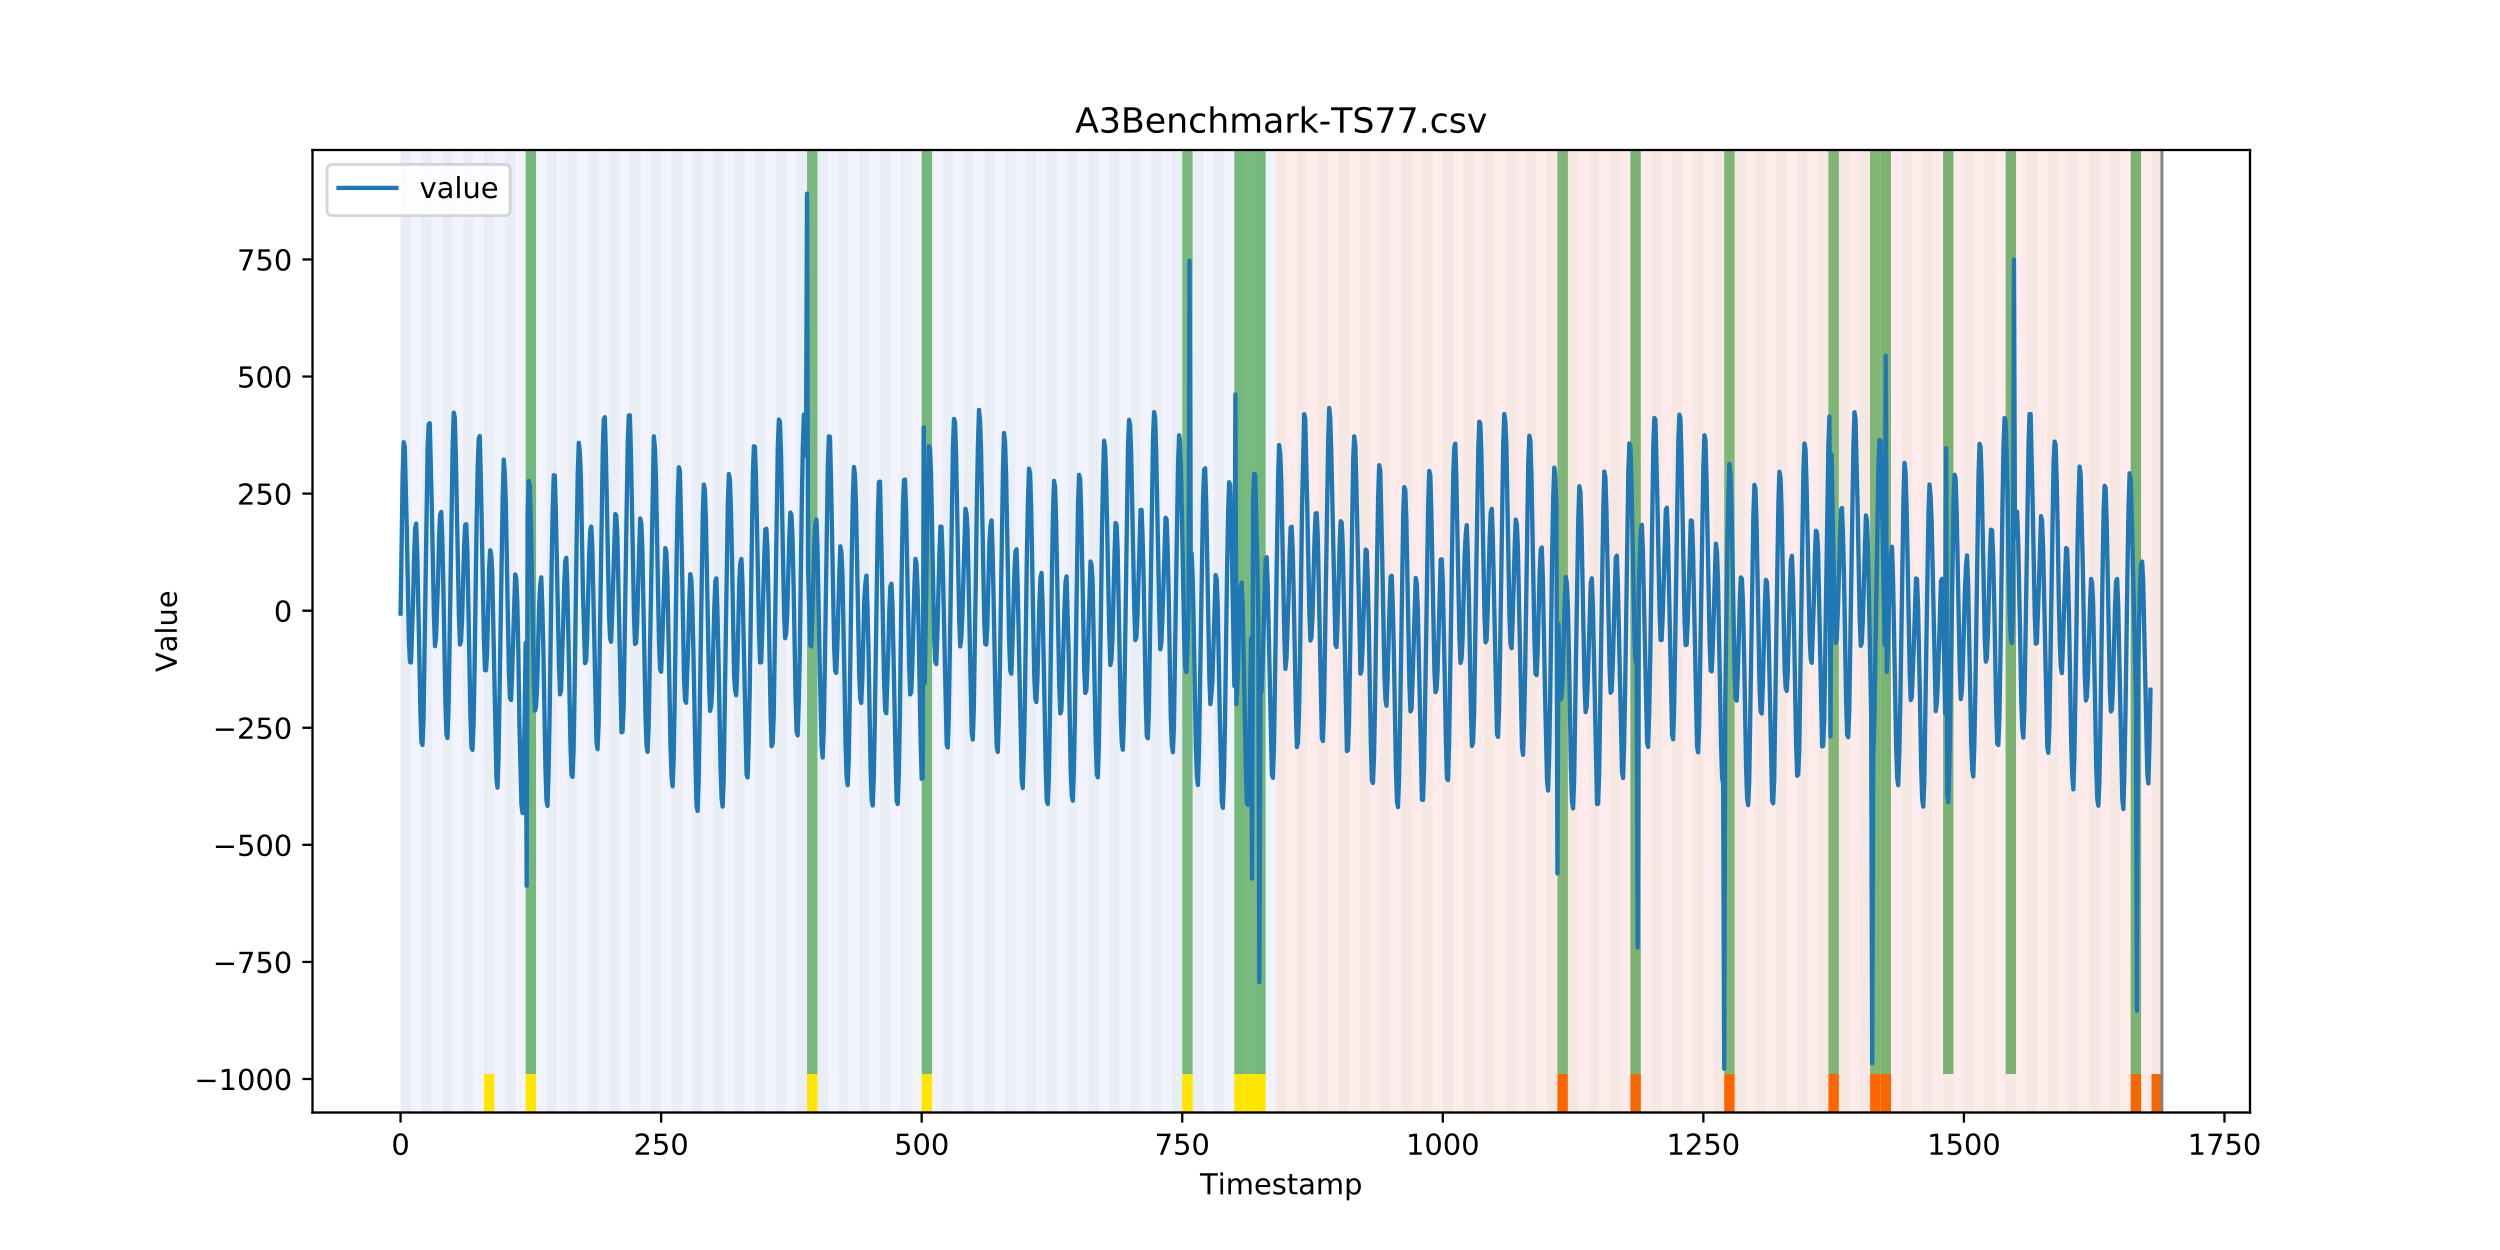<?xml version="1.0" encoding="utf-8" standalone="no"?>
<!DOCTYPE svg PUBLIC "-//W3C//DTD SVG 1.1//EN"
  "http://www.w3.org/Graphics/SVG/1.1/DTD/svg11.dtd">
<!-- Created with matplotlib (https://matplotlib.org/) -->
<svg height="432pt" version="1.1" viewBox="0 0 864 432" width="864pt" xmlns="http://www.w3.org/2000/svg" xmlns:xlink="http://www.w3.org/1999/xlink">
 <defs>
  <style type="text/css">
*{stroke-linecap:butt;stroke-linejoin:round;}
  </style>
 </defs>
 <g id="figure_1">
  <g id="patch_1">
   <path d="M 0 432 
L 864 432 
L 864 0 
L 0 0 
z
" style="fill:#ffffff;"/>
  </g>
  <g id="axes_1">
   <g id="patch_2">
    <path d="M 108 384.48 
L 777.6 384.48 
L 777.6 51.84 
L 108 51.84 
z
" style="fill:#ffffff;"/>
   </g>
   <g id="patch_3">
    <path clip-path="url(#p9febf1f9f8)" d="M 138.436 384.48 
L 138.436 51.84 
L 440.999 51.84 
L 440.999 384.48 
z
" style="fill:#0000ff;opacity:0.05;"/>
   </g>
   <g id="patch_4">
    <path clip-path="url(#p9febf1f9f8)" d="M 440.999 384.48 
L 440.999 51.84 
L 747.164 51.84 
L 747.164 384.48 
z
" style="fill:#ff0000;opacity:0.08;"/>
   </g>
   <g id="patch_5">
    <path clip-path="url(#p9febf1f9f8)" d="M 138.436 384.48 
L 138.436 51.84 
L 142.038 51.84 
L 142.038 384.48 
z
" style="fill:#008000;opacity:0.04;"/>
   </g>
   <g id="patch_6">
    <path clip-path="url(#p9febf1f9f8)" d="M 145.64 384.48 
L 145.64 51.84 
L 149.242 51.84 
L 149.242 384.48 
z
" style="fill:#008000;opacity:0.04;"/>
   </g>
   <g id="patch_7">
    <path clip-path="url(#p9febf1f9f8)" d="M 152.844 384.48 
L 152.844 51.84 
L 156.446 51.84 
L 156.446 384.48 
z
" style="fill:#008000;opacity:0.04;"/>
   </g>
   <g id="patch_8">
    <path clip-path="url(#p9febf1f9f8)" d="M 160.048 384.48 
L 160.048 51.84 
L 163.65 51.84 
L 163.65 384.48 
z
" style="fill:#008000;opacity:0.04;"/>
   </g>
   <g id="patch_9">
    <path clip-path="url(#p9febf1f9f8)" d="M 167.252 384.48 
L 167.252 51.84 
L 170.854 51.84 
L 170.854 384.48 
z
" style="fill:#008000;opacity:0.04;"/>
   </g>
   <g id="patch_10">
    <path clip-path="url(#p9febf1f9f8)" d="M 167.252 384.48 
L 167.252 371.174 
L 170.854 371.174 
L 170.854 384.48 
z
" style="fill:#ffe500;"/>
   </g>
   <g id="patch_11">
    <path clip-path="url(#p9febf1f9f8)" d="M 174.456 384.48 
L 174.456 51.84 
L 178.058 51.84 
L 178.058 384.48 
z
" style="fill:#008000;opacity:0.04;"/>
   </g>
   <g id="patch_12">
    <path clip-path="url(#p9febf1f9f8)" d="M 181.66 384.48 
L 181.66 51.84 
L 185.262 51.84 
L 185.262 384.48 
z
" style="fill:#008000;opacity:0.04;"/>
   </g>
   <g id="patch_13">
    <path clip-path="url(#p9febf1f9f8)" d="M 181.66 371.174 
L 181.66 51.84 
L 185.262 51.84 
L 185.262 371.174 
z
" style="fill:#008000;opacity:0.5;"/>
   </g>
   <g id="patch_14">
    <path clip-path="url(#p9febf1f9f8)" d="M 181.66 384.48 
L 181.66 371.174 
L 185.262 371.174 
L 185.262 384.48 
z
" style="fill:#ffe500;"/>
   </g>
   <g id="patch_15">
    <path clip-path="url(#p9febf1f9f8)" d="M 188.863 384.48 
L 188.863 51.84 
L 192.465 51.84 
L 192.465 384.48 
z
" style="fill:#008000;opacity:0.04;"/>
   </g>
   <g id="patch_16">
    <path clip-path="url(#p9febf1f9f8)" d="M 196.067 384.48 
L 196.067 51.84 
L 199.669 51.84 
L 199.669 384.48 
z
" style="fill:#008000;opacity:0.04;"/>
   </g>
   <g id="patch_17">
    <path clip-path="url(#p9febf1f9f8)" d="M 203.271 384.48 
L 203.271 51.84 
L 206.873 51.84 
L 206.873 384.48 
z
" style="fill:#008000;opacity:0.04;"/>
   </g>
   <g id="patch_18">
    <path clip-path="url(#p9febf1f9f8)" d="M 210.475 384.48 
L 210.475 51.84 
L 214.077 51.84 
L 214.077 384.48 
z
" style="fill:#008000;opacity:0.04;"/>
   </g>
   <g id="patch_19">
    <path clip-path="url(#p9febf1f9f8)" d="M 217.679 384.48 
L 217.679 51.84 
L 221.281 51.84 
L 221.281 384.48 
z
" style="fill:#008000;opacity:0.04;"/>
   </g>
   <g id="patch_20">
    <path clip-path="url(#p9febf1f9f8)" d="M 224.883 384.48 
L 224.883 51.84 
L 228.485 51.84 
L 228.485 384.48 
z
" style="fill:#008000;opacity:0.04;"/>
   </g>
   <g id="patch_21">
    <path clip-path="url(#p9febf1f9f8)" d="M 232.087 384.48 
L 232.087 51.84 
L 235.689 51.84 
L 235.689 384.48 
z
" style="fill:#008000;opacity:0.04;"/>
   </g>
   <g id="patch_22">
    <path clip-path="url(#p9febf1f9f8)" d="M 538.251 384.48 
L 538.251 371.174 
L 541.853 371.174 
L 541.853 384.48 
z
" style="fill:#ff6600;"/>
   </g>
   <g id="patch_23">
    <path clip-path="url(#p9febf1f9f8)" d="M 239.291 384.48 
L 239.291 51.84 
L 242.893 51.84 
L 242.893 384.48 
z
" style="fill:#008000;opacity:0.04;"/>
   </g>
   <g id="patch_24">
    <path clip-path="url(#p9febf1f9f8)" d="M 246.494 384.48 
L 246.494 51.84 
L 250.096 51.84 
L 250.096 384.48 
z
" style="fill:#008000;opacity:0.04;"/>
   </g>
   <g id="patch_25">
    <path clip-path="url(#p9febf1f9f8)" d="M 253.698 384.48 
L 253.698 51.84 
L 257.3 51.84 
L 257.3 384.48 
z
" style="fill:#008000;opacity:0.04;"/>
   </g>
   <g id="patch_26">
    <path clip-path="url(#p9febf1f9f8)" d="M 260.902 384.48 
L 260.902 51.84 
L 264.504 51.84 
L 264.504 384.48 
z
" style="fill:#008000;opacity:0.04;"/>
   </g>
   <g id="patch_27">
    <path clip-path="url(#p9febf1f9f8)" d="M 563.465 384.48 
L 563.465 371.174 
L 567.067 371.174 
L 567.067 384.48 
z
" style="fill:#ff6600;"/>
   </g>
   <g id="patch_28">
    <path clip-path="url(#p9febf1f9f8)" d="M 268.106 384.48 
L 268.106 51.84 
L 271.708 51.84 
L 271.708 384.48 
z
" style="fill:#008000;opacity:0.04;"/>
   </g>
   <g id="patch_29">
    <path clip-path="url(#p9febf1f9f8)" d="M 275.31 384.48 
L 275.31 51.84 
L 278.912 51.84 
L 278.912 384.48 
z
" style="fill:#008000;opacity:0.04;"/>
   </g>
   <g id="patch_30">
    <path clip-path="url(#p9febf1f9f8)" d="M 278.912 371.174 
L 278.912 51.84 
L 282.514 51.84 
L 282.514 371.174 
z
" style="fill:#008000;opacity:0.5;"/>
   </g>
   <g id="patch_31">
    <path clip-path="url(#p9febf1f9f8)" d="M 278.912 384.48 
L 278.912 371.174 
L 282.514 371.174 
L 282.514 384.48 
z
" style="fill:#ffe500;"/>
   </g>
   <g id="patch_32">
    <path clip-path="url(#p9febf1f9f8)" d="M 282.514 384.48 
L 282.514 51.84 
L 286.116 51.84 
L 286.116 384.48 
z
" style="fill:#008000;opacity:0.04;"/>
   </g>
   <g id="patch_33">
    <path clip-path="url(#p9febf1f9f8)" d="M 289.718 384.48 
L 289.718 51.84 
L 293.32 51.84 
L 293.32 384.48 
z
" style="fill:#008000;opacity:0.04;"/>
   </g>
   <g id="patch_34">
    <path clip-path="url(#p9febf1f9f8)" d="M 595.882 384.48 
L 595.882 371.174 
L 599.484 371.174 
L 599.484 384.48 
z
" style="fill:#ff6600;"/>
   </g>
   <g id="patch_35">
    <path clip-path="url(#p9febf1f9f8)" d="M 296.922 384.48 
L 296.922 51.84 
L 300.524 51.84 
L 300.524 384.48 
z
" style="fill:#008000;opacity:0.04;"/>
   </g>
   <g id="patch_36">
    <path clip-path="url(#p9febf1f9f8)" d="M 304.125 384.48 
L 304.125 51.84 
L 307.727 51.84 
L 307.727 384.48 
z
" style="fill:#008000;opacity:0.04;"/>
   </g>
   <g id="patch_37">
    <path clip-path="url(#p9febf1f9f8)" d="M 311.329 384.48 
L 311.329 51.84 
L 314.931 51.84 
L 314.931 384.48 
z
" style="fill:#008000;opacity:0.04;"/>
   </g>
   <g id="patch_38">
    <path clip-path="url(#p9febf1f9f8)" d="M 318.533 384.48 
L 318.533 51.84 
L 322.135 51.84 
L 322.135 384.48 
z
" style="fill:#008000;opacity:0.04;"/>
   </g>
   <g id="patch_39">
    <path clip-path="url(#p9febf1f9f8)" d="M 318.533 371.174 
L 318.533 51.84 
L 322.135 51.84 
L 322.135 371.174 
z
" style="fill:#008000;opacity:0.5;"/>
   </g>
   <g id="patch_40">
    <path clip-path="url(#p9febf1f9f8)" d="M 318.533 384.48 
L 318.533 371.174 
L 322.135 371.174 
L 322.135 384.48 
z
" style="fill:#ffe500;"/>
   </g>
   <g id="patch_41">
    <path clip-path="url(#p9febf1f9f8)" d="M 325.737 384.48 
L 325.737 51.84 
L 329.339 51.84 
L 329.339 384.48 
z
" style="fill:#008000;opacity:0.04;"/>
   </g>
   <g id="patch_42">
    <path clip-path="url(#p9febf1f9f8)" d="M 631.902 384.48 
L 631.902 371.174 
L 635.504 371.174 
L 635.504 384.48 
z
" style="fill:#ff6600;"/>
   </g>
   <g id="patch_43">
    <path clip-path="url(#p9febf1f9f8)" d="M 332.941 384.48 
L 332.941 51.84 
L 336.543 51.84 
L 336.543 384.48 
z
" style="fill:#008000;opacity:0.04;"/>
   </g>
   <g id="patch_44">
    <path clip-path="url(#p9febf1f9f8)" d="M 340.145 384.48 
L 340.145 51.84 
L 343.747 51.84 
L 343.747 384.48 
z
" style="fill:#008000;opacity:0.04;"/>
   </g>
   <g id="patch_45">
    <path clip-path="url(#p9febf1f9f8)" d="M 646.309 384.48 
L 646.309 371.174 
L 649.911 371.174 
L 649.911 384.48 
z
" style="fill:#ff6600;"/>
   </g>
   <g id="patch_46">
    <path clip-path="url(#p9febf1f9f8)" d="M 347.349 384.48 
L 347.349 51.84 
L 350.951 51.84 
L 350.951 384.48 
z
" style="fill:#008000;opacity:0.04;"/>
   </g>
   <g id="patch_47">
    <path clip-path="url(#p9febf1f9f8)" d="M 649.911 384.48 
L 649.911 371.174 
L 653.513 371.174 
L 653.513 384.48 
z
" style="fill:#ff6600;"/>
   </g>
   <g id="patch_48">
    <path clip-path="url(#p9febf1f9f8)" d="M 354.553 384.48 
L 354.553 51.84 
L 358.154 51.84 
L 358.154 384.48 
z
" style="fill:#008000;opacity:0.04;"/>
   </g>
   <g id="patch_49">
    <path clip-path="url(#p9febf1f9f8)" d="M 361.756 384.48 
L 361.756 51.84 
L 365.358 51.84 
L 365.358 384.48 
z
" style="fill:#008000;opacity:0.04;"/>
   </g>
   <g id="patch_50">
    <path clip-path="url(#p9febf1f9f8)" d="M 368.96 384.48 
L 368.96 51.84 
L 372.562 51.84 
L 372.562 384.48 
z
" style="fill:#008000;opacity:0.04;"/>
   </g>
   <g id="patch_51">
    <path clip-path="url(#p9febf1f9f8)" d="M 376.164 384.48 
L 376.164 51.84 
L 379.766 51.84 
L 379.766 384.48 
z
" style="fill:#008000;opacity:0.04;"/>
   </g>
   <g id="patch_52">
    <path clip-path="url(#p9febf1f9f8)" d="M 383.368 384.48 
L 383.368 51.84 
L 386.97 51.84 
L 386.97 384.48 
z
" style="fill:#008000;opacity:0.04;"/>
   </g>
   <g id="patch_53">
    <path clip-path="url(#p9febf1f9f8)" d="M 390.572 384.48 
L 390.572 51.84 
L 394.174 51.84 
L 394.174 384.48 
z
" style="fill:#008000;opacity:0.04;"/>
   </g>
   <g id="patch_54">
    <path clip-path="url(#p9febf1f9f8)" d="M 397.776 384.48 
L 397.776 51.84 
L 401.378 51.84 
L 401.378 384.48 
z
" style="fill:#008000;opacity:0.04;"/>
   </g>
   <g id="patch_55">
    <path clip-path="url(#p9febf1f9f8)" d="M 404.98 384.48 
L 404.98 51.84 
L 408.582 51.84 
L 408.582 384.48 
z
" style="fill:#008000;opacity:0.04;"/>
   </g>
   <g id="patch_56">
    <path clip-path="url(#p9febf1f9f8)" d="M 408.582 371.174 
L 408.582 51.84 
L 412.184 51.84 
L 412.184 371.174 
z
" style="fill:#008000;opacity:0.5;"/>
   </g>
   <g id="patch_57">
    <path clip-path="url(#p9febf1f9f8)" d="M 408.582 384.48 
L 408.582 371.174 
L 412.184 371.174 
L 412.184 384.48 
z
" style="fill:#ffe500;"/>
   </g>
   <g id="patch_58">
    <path clip-path="url(#p9febf1f9f8)" d="M 412.184 384.48 
L 412.184 51.84 
L 415.785 51.84 
L 415.785 384.48 
z
" style="fill:#008000;opacity:0.04;"/>
   </g>
   <g id="patch_59">
    <path clip-path="url(#p9febf1f9f8)" d="M 419.387 384.48 
L 419.387 51.84 
L 422.989 51.84 
L 422.989 384.48 
z
" style="fill:#008000;opacity:0.04;"/>
   </g>
   <g id="patch_60">
    <path clip-path="url(#p9febf1f9f8)" d="M 426.591 384.48 
L 426.591 51.84 
L 430.193 51.84 
L 430.193 384.48 
z
" style="fill:#008000;opacity:0.04;"/>
   </g>
   <g id="patch_61">
    <path clip-path="url(#p9febf1f9f8)" d="M 426.591 371.174 
L 426.591 51.84 
L 430.193 51.84 
L 430.193 371.174 
z
" style="fill:#008000;opacity:0.5;"/>
   </g>
   <g id="patch_62">
    <path clip-path="url(#p9febf1f9f8)" d="M 426.591 384.48 
L 426.591 371.174 
L 430.193 371.174 
L 430.193 384.48 
z
" style="fill:#ffe500;"/>
   </g>
   <g id="patch_63">
    <path clip-path="url(#p9febf1f9f8)" d="M 430.193 371.174 
L 430.193 51.84 
L 433.795 51.84 
L 433.795 371.174 
z
" style="fill:#008000;opacity:0.5;"/>
   </g>
   <g id="patch_64">
    <path clip-path="url(#p9febf1f9f8)" d="M 430.193 384.48 
L 430.193 371.174 
L 433.795 371.174 
L 433.795 384.48 
z
" style="fill:#ffe500;"/>
   </g>
   <g id="patch_65">
    <path clip-path="url(#p9febf1f9f8)" d="M 433.795 384.48 
L 433.795 51.84 
L 437.397 51.84 
L 437.397 384.48 
z
" style="fill:#008000;opacity:0.04;"/>
   </g>
   <g id="patch_66">
    <path clip-path="url(#p9febf1f9f8)" d="M 433.795 371.174 
L 433.795 51.84 
L 437.397 51.84 
L 437.397 371.174 
z
" style="fill:#008000;opacity:0.5;"/>
   </g>
   <g id="patch_67">
    <path clip-path="url(#p9febf1f9f8)" d="M 433.795 384.48 
L 433.795 371.174 
L 437.397 371.174 
L 437.397 384.48 
z
" style="fill:#ffe500;"/>
   </g>
   <g id="patch_68">
    <path clip-path="url(#p9febf1f9f8)" d="M 736.358 384.48 
L 736.358 371.174 
L 739.96 371.174 
L 739.96 384.48 
z
" style="fill:#ff6600;"/>
   </g>
   <g id="patch_69">
    <path clip-path="url(#p9febf1f9f8)" d="M 440.999 384.48 
L 440.999 51.84 
L 444.601 51.84 
L 444.601 384.48 
z
" style="fill:#008000;opacity:0.04;"/>
   </g>
   <g id="patch_70">
    <path clip-path="url(#p9febf1f9f8)" d="M 743.562 384.48 
L 743.562 371.174 
L 747.164 371.174 
L 747.164 384.48 
z
" style="fill:#ff6600;"/>
   </g>
   <g id="patch_71">
    <path clip-path="url(#p9febf1f9f8)" d="M 448.203 384.48 
L 448.203 51.84 
L 451.805 51.84 
L 451.805 384.48 
z
" style="fill:#008000;opacity:0.04;"/>
   </g>
   <g id="patch_72">
    <path clip-path="url(#p9febf1f9f8)" d="M 455.407 384.48 
L 455.407 51.84 
L 459.009 51.84 
L 459.009 384.48 
z
" style="fill:#008000;opacity:0.04;"/>
   </g>
   <g id="patch_73">
    <path clip-path="url(#p9febf1f9f8)" d="M 462.611 384.48 
L 462.611 51.84 
L 466.213 51.84 
L 466.213 384.48 
z
" style="fill:#008000;opacity:0.04;"/>
   </g>
   <g id="patch_74">
    <path clip-path="url(#p9febf1f9f8)" d="M 469.815 384.48 
L 469.815 51.84 
L 473.416 51.84 
L 473.416 384.48 
z
" style="fill:#008000;opacity:0.04;"/>
   </g>
   <g id="patch_75">
    <path clip-path="url(#p9febf1f9f8)" d="M 477.018 384.48 
L 477.018 51.84 
L 480.62 51.84 
L 480.62 384.48 
z
" style="fill:#008000;opacity:0.04;"/>
   </g>
   <g id="patch_76">
    <path clip-path="url(#p9febf1f9f8)" d="M 484.222 384.48 
L 484.222 51.84 
L 487.824 51.84 
L 487.824 384.48 
z
" style="fill:#008000;opacity:0.04;"/>
   </g>
   <g id="patch_77">
    <path clip-path="url(#p9febf1f9f8)" d="M 491.426 384.48 
L 491.426 51.84 
L 495.028 51.84 
L 495.028 384.48 
z
" style="fill:#008000;opacity:0.04;"/>
   </g>
   <g id="patch_78">
    <path clip-path="url(#p9febf1f9f8)" d="M 498.63 384.48 
L 498.63 51.84 
L 502.232 51.84 
L 502.232 384.48 
z
" style="fill:#008000;opacity:0.04;"/>
   </g>
   <g id="patch_79">
    <path clip-path="url(#p9febf1f9f8)" d="M 505.834 384.48 
L 505.834 51.84 
L 509.436 51.84 
L 509.436 384.48 
z
" style="fill:#008000;opacity:0.04;"/>
   </g>
   <g id="patch_80">
    <path clip-path="url(#p9febf1f9f8)" d="M 513.038 384.48 
L 513.038 51.84 
L 516.64 51.84 
L 516.64 384.48 
z
" style="fill:#008000;opacity:0.04;"/>
   </g>
   <g id="patch_81">
    <path clip-path="url(#p9febf1f9f8)" d="M 520.242 384.48 
L 520.242 51.84 
L 523.844 51.84 
L 523.844 384.48 
z
" style="fill:#008000;opacity:0.04;"/>
   </g>
   <g id="patch_82">
    <path clip-path="url(#p9febf1f9f8)" d="M 527.446 384.48 
L 527.446 51.84 
L 531.047 51.84 
L 531.047 384.48 
z
" style="fill:#008000;opacity:0.04;"/>
   </g>
   <g id="patch_83">
    <path clip-path="url(#p9febf1f9f8)" d="M 534.649 384.48 
L 534.649 51.84 
L 538.251 51.84 
L 538.251 384.48 
z
" style="fill:#008000;opacity:0.04;"/>
   </g>
   <g id="patch_84">
    <path clip-path="url(#p9febf1f9f8)" d="M 538.251 371.174 
L 538.251 51.84 
L 541.853 51.84 
L 541.853 371.174 
z
" style="fill:#008000;opacity:0.5;"/>
   </g>
   <g id="patch_85">
    <path clip-path="url(#p9febf1f9f8)" d="M 541.853 384.48 
L 541.853 51.84 
L 545.455 51.84 
L 545.455 384.48 
z
" style="fill:#008000;opacity:0.04;"/>
   </g>
   <g id="patch_86">
    <path clip-path="url(#p9febf1f9f8)" d="M 549.057 384.48 
L 549.057 51.84 
L 552.659 51.84 
L 552.659 384.48 
z
" style="fill:#008000;opacity:0.04;"/>
   </g>
   <g id="patch_87">
    <path clip-path="url(#p9febf1f9f8)" d="M 556.261 384.48 
L 556.261 51.84 
L 559.863 51.84 
L 559.863 384.48 
z
" style="fill:#008000;opacity:0.04;"/>
   </g>
   <g id="patch_88">
    <path clip-path="url(#p9febf1f9f8)" d="M 563.465 384.48 
L 563.465 51.84 
L 567.067 51.84 
L 567.067 384.48 
z
" style="fill:#008000;opacity:0.04;"/>
   </g>
   <g id="patch_89">
    <path clip-path="url(#p9febf1f9f8)" d="M 563.465 371.174 
L 563.465 51.84 
L 567.067 51.84 
L 567.067 371.174 
z
" style="fill:#008000;opacity:0.5;"/>
   </g>
   <g id="patch_90">
    <path clip-path="url(#p9febf1f9f8)" d="M 570.669 384.48 
L 570.669 51.84 
L 574.271 51.84 
L 574.271 384.48 
z
" style="fill:#008000;opacity:0.04;"/>
   </g>
   <g id="patch_91">
    <path clip-path="url(#p9febf1f9f8)" d="M 577.873 384.48 
L 577.873 51.84 
L 581.475 51.84 
L 581.475 384.48 
z
" style="fill:#008000;opacity:0.04;"/>
   </g>
   <g id="patch_92">
    <path clip-path="url(#p9febf1f9f8)" d="M 585.076 384.48 
L 585.076 51.84 
L 588.678 51.84 
L 588.678 384.48 
z
" style="fill:#008000;opacity:0.04;"/>
   </g>
   <g id="patch_93">
    <path clip-path="url(#p9febf1f9f8)" d="M 592.28 384.48 
L 592.28 51.84 
L 595.882 51.84 
L 595.882 384.48 
z
" style="fill:#008000;opacity:0.04;"/>
   </g>
   <g id="patch_94">
    <path clip-path="url(#p9febf1f9f8)" d="M 595.882 371.174 
L 595.882 51.84 
L 599.484 51.84 
L 599.484 371.174 
z
" style="fill:#008000;opacity:0.5;"/>
   </g>
   <g id="patch_95">
    <path clip-path="url(#p9febf1f9f8)" d="M 599.484 384.48 
L 599.484 51.84 
L 603.086 51.84 
L 603.086 384.48 
z
" style="fill:#008000;opacity:0.04;"/>
   </g>
   <g id="patch_96">
    <path clip-path="url(#p9febf1f9f8)" d="M 606.688 384.48 
L 606.688 51.84 
L 610.29 51.84 
L 610.29 384.48 
z
" style="fill:#008000;opacity:0.04;"/>
   </g>
   <g id="patch_97">
    <path clip-path="url(#p9febf1f9f8)" d="M 613.892 384.48 
L 613.892 51.84 
L 617.494 51.84 
L 617.494 384.48 
z
" style="fill:#008000;opacity:0.04;"/>
   </g>
   <g id="patch_98">
    <path clip-path="url(#p9febf1f9f8)" d="M 621.096 384.48 
L 621.096 51.84 
L 624.698 51.84 
L 624.698 384.48 
z
" style="fill:#008000;opacity:0.04;"/>
   </g>
   <g id="patch_99">
    <path clip-path="url(#p9febf1f9f8)" d="M 628.3 384.48 
L 628.3 51.84 
L 631.902 51.84 
L 631.902 384.48 
z
" style="fill:#008000;opacity:0.04;"/>
   </g>
   <g id="patch_100">
    <path clip-path="url(#p9febf1f9f8)" d="M 631.902 371.174 
L 631.902 51.84 
L 635.504 51.84 
L 635.504 371.174 
z
" style="fill:#008000;opacity:0.5;"/>
   </g>
   <g id="patch_101">
    <path clip-path="url(#p9febf1f9f8)" d="M 635.504 384.48 
L 635.504 51.84 
L 639.106 51.84 
L 639.106 384.48 
z
" style="fill:#008000;opacity:0.04;"/>
   </g>
   <g id="patch_102">
    <path clip-path="url(#p9febf1f9f8)" d="M 642.707 384.48 
L 642.707 51.84 
L 646.309 51.84 
L 646.309 384.48 
z
" style="fill:#008000;opacity:0.04;"/>
   </g>
   <g id="patch_103">
    <path clip-path="url(#p9febf1f9f8)" d="M 646.309 371.174 
L 646.309 51.84 
L 649.911 51.84 
L 649.911 371.174 
z
" style="fill:#008000;opacity:0.5;"/>
   </g>
   <g id="patch_104">
    <path clip-path="url(#p9febf1f9f8)" d="M 649.911 384.48 
L 649.911 51.84 
L 653.513 51.84 
L 653.513 384.48 
z
" style="fill:#008000;opacity:0.04;"/>
   </g>
   <g id="patch_105">
    <path clip-path="url(#p9febf1f9f8)" d="M 649.911 371.174 
L 649.911 51.84 
L 653.513 51.84 
L 653.513 371.174 
z
" style="fill:#008000;opacity:0.5;"/>
   </g>
   <g id="patch_106">
    <path clip-path="url(#p9febf1f9f8)" d="M 657.115 384.48 
L 657.115 51.84 
L 660.717 51.84 
L 660.717 384.48 
z
" style="fill:#008000;opacity:0.04;"/>
   </g>
   <g id="patch_107">
    <path clip-path="url(#p9febf1f9f8)" d="M 664.319 384.48 
L 664.319 51.84 
L 667.921 51.84 
L 667.921 384.48 
z
" style="fill:#008000;opacity:0.04;"/>
   </g>
   <g id="patch_108">
    <path clip-path="url(#p9febf1f9f8)" d="M 671.523 384.48 
L 671.523 51.84 
L 675.125 51.84 
L 675.125 384.48 
z
" style="fill:#008000;opacity:0.04;"/>
   </g>
   <g id="patch_109">
    <path clip-path="url(#p9febf1f9f8)" d="M 671.523 371.174 
L 671.523 51.84 
L 675.125 51.84 
L 675.125 371.174 
z
" style="fill:#008000;opacity:0.5;"/>
   </g>
   <g id="patch_110">
    <path clip-path="url(#p9febf1f9f8)" d="M 678.727 384.48 
L 678.727 51.84 
L 682.329 51.84 
L 682.329 384.48 
z
" style="fill:#008000;opacity:0.04;"/>
   </g>
   <g id="patch_111">
    <path clip-path="url(#p9febf1f9f8)" d="M 685.931 384.48 
L 685.931 51.84 
L 689.533 51.84 
L 689.533 384.48 
z
" style="fill:#008000;opacity:0.04;"/>
   </g>
   <g id="patch_112">
    <path clip-path="url(#p9febf1f9f8)" d="M 693.135 384.48 
L 693.135 51.84 
L 696.737 51.84 
L 696.737 384.48 
z
" style="fill:#008000;opacity:0.04;"/>
   </g>
   <g id="patch_113">
    <path clip-path="url(#p9febf1f9f8)" d="M 693.135 371.174 
L 693.135 51.84 
L 696.737 51.84 
L 696.737 371.174 
z
" style="fill:#008000;opacity:0.5;"/>
   </g>
   <g id="patch_114">
    <path clip-path="url(#p9febf1f9f8)" d="M 700.338 384.48 
L 700.338 51.84 
L 703.94 51.84 
L 703.94 384.48 
z
" style="fill:#008000;opacity:0.04;"/>
   </g>
   <g id="patch_115">
    <path clip-path="url(#p9febf1f9f8)" d="M 707.542 384.48 
L 707.542 51.84 
L 711.144 51.84 
L 711.144 384.48 
z
" style="fill:#008000;opacity:0.04;"/>
   </g>
   <g id="patch_116">
    <path clip-path="url(#p9febf1f9f8)" d="M 714.746 384.48 
L 714.746 51.84 
L 718.348 51.84 
L 718.348 384.48 
z
" style="fill:#008000;opacity:0.04;"/>
   </g>
   <g id="patch_117">
    <path clip-path="url(#p9febf1f9f8)" d="M 721.95 384.48 
L 721.95 51.84 
L 725.552 51.84 
L 725.552 384.48 
z
" style="fill:#008000;opacity:0.04;"/>
   </g>
   <g id="patch_118">
    <path clip-path="url(#p9febf1f9f8)" d="M 729.154 384.48 
L 729.154 51.84 
L 732.756 51.84 
L 732.756 384.48 
z
" style="fill:#008000;opacity:0.04;"/>
   </g>
   <g id="patch_119">
    <path clip-path="url(#p9febf1f9f8)" d="M 736.358 384.48 
L 736.358 51.84 
L 739.96 51.84 
L 739.96 384.48 
z
" style="fill:#008000;opacity:0.04;"/>
   </g>
   <g id="patch_120">
    <path clip-path="url(#p9febf1f9f8)" d="M 736.358 371.174 
L 736.358 51.84 
L 739.96 51.84 
L 739.96 371.174 
z
" style="fill:#008000;opacity:0.5;"/>
   </g>
   <g id="patch_121">
    <path clip-path="url(#p9febf1f9f8)" d="M 743.562 384.48 
L 743.562 51.84 
L 747.164 51.84 
L 747.164 384.48 
z
" style="fill:#008000;opacity:0.04;"/>
   </g>
   <g id="matplotlib.axis_1">
    <g id="xtick_1">
     <g id="line2d_1">
      <defs>
       <path d="M 0 0 
L 0 3.5 
" id="m55fc2a21ce" style="stroke:#000000;stroke-width:0.8;"/>
      </defs>
      <g>
       <use style="stroke:#000000;stroke-width:0.8;" x="138.436" xlink:href="#m55fc2a21ce" y="384.48"/>
      </g>
     </g>
     <g id="text_1">
      <!-- 0 -->
      <defs>
       <path d="M 31.781 66.406 
Q 24.172 66.406 20.328 58.906 
Q 16.5 51.422 16.5 36.375 
Q 16.5 21.391 20.328 13.891 
Q 24.172 6.391 31.781 6.391 
Q 39.453 6.391 43.281 13.891 
Q 47.125 21.391 47.125 36.375 
Q 47.125 51.422 43.281 58.906 
Q 39.453 66.406 31.781 66.406 
z
M 31.781 74.219 
Q 44.047 74.219 50.516 64.516 
Q 56.984 54.828 56.984 36.375 
Q 56.984 17.969 50.516 8.266 
Q 44.047 -1.422 31.781 -1.422 
Q 19.531 -1.422 13.062 8.266 
Q 6.594 17.969 6.594 36.375 
Q 6.594 54.828 13.062 64.516 
Q 19.531 74.219 31.781 74.219 
z
" id="DejaVuSans-48"/>
      </defs>
      <g transform="translate(135.255 399.078)scale(0.1 -0.1)">
       <use xlink:href="#DejaVuSans-48"/>
      </g>
     </g>
    </g>
    <g id="xtick_2">
     <g id="line2d_2">
      <g>
       <use style="stroke:#000000;stroke-width:0.8;" x="228.485" xlink:href="#m55fc2a21ce" y="384.48"/>
      </g>
     </g>
     <g id="text_2">
      <!-- 250 -->
      <defs>
       <path d="M 19.188 8.297 
L 53.609 8.297 
L 53.609 0 
L 7.328 0 
L 7.328 8.297 
Q 12.938 14.109 22.625 23.891 
Q 32.328 33.688 34.812 36.531 
Q 39.547 41.844 41.422 45.531 
Q 43.312 49.219 43.312 52.781 
Q 43.312 58.594 39.234 62.25 
Q 35.156 65.922 28.609 65.922 
Q 23.969 65.922 18.812 64.312 
Q 13.672 62.703 7.812 59.422 
L 7.812 69.391 
Q 13.766 71.781 18.938 73 
Q 24.125 74.219 28.422 74.219 
Q 39.75 74.219 46.484 68.547 
Q 53.219 62.891 53.219 53.422 
Q 53.219 48.922 51.531 44.891 
Q 49.859 40.875 45.406 35.406 
Q 44.188 33.984 37.641 27.219 
Q 31.109 20.453 19.188 8.297 
z
" id="DejaVuSans-50"/>
       <path d="M 10.797 72.906 
L 49.516 72.906 
L 49.516 64.594 
L 19.828 64.594 
L 19.828 46.734 
Q 21.969 47.469 24.109 47.828 
Q 26.266 48.188 28.422 48.188 
Q 40.625 48.188 47.75 41.5 
Q 54.891 34.812 54.891 23.391 
Q 54.891 11.625 47.562 5.094 
Q 40.234 -1.422 26.906 -1.422 
Q 22.312 -1.422 17.547 -0.641 
Q 12.797 0.141 7.719 1.703 
L 7.719 11.625 
Q 12.109 9.234 16.797 8.062 
Q 21.484 6.891 26.703 6.891 
Q 35.156 6.891 40.078 11.328 
Q 45.016 15.766 45.016 23.391 
Q 45.016 31 40.078 35.438 
Q 35.156 39.891 26.703 39.891 
Q 22.75 39.891 18.812 39.016 
Q 14.891 38.141 10.797 36.281 
z
" id="DejaVuSans-53"/>
      </defs>
      <g transform="translate(218.941 399.078)scale(0.1 -0.1)">
       <use xlink:href="#DejaVuSans-50"/>
       <use x="63.623" xlink:href="#DejaVuSans-53"/>
       <use x="127.246" xlink:href="#DejaVuSans-48"/>
      </g>
     </g>
    </g>
    <g id="xtick_3">
     <g id="line2d_3">
      <g>
       <use style="stroke:#000000;stroke-width:0.8;" x="318.533" xlink:href="#m55fc2a21ce" y="384.48"/>
      </g>
     </g>
     <g id="text_3">
      <!-- 500 -->
      <g transform="translate(308.989 399.078)scale(0.1 -0.1)">
       <use xlink:href="#DejaVuSans-53"/>
       <use x="63.623" xlink:href="#DejaVuSans-48"/>
       <use x="127.246" xlink:href="#DejaVuSans-48"/>
      </g>
     </g>
    </g>
    <g id="xtick_4">
     <g id="line2d_4">
      <g>
       <use style="stroke:#000000;stroke-width:0.8;" x="408.582" xlink:href="#m55fc2a21ce" y="384.48"/>
      </g>
     </g>
     <g id="text_4">
      <!-- 750 -->
      <defs>
       <path d="M 8.203 72.906 
L 55.078 72.906 
L 55.078 68.703 
L 28.609 0 
L 18.312 0 
L 43.219 64.594 
L 8.203 64.594 
z
" id="DejaVuSans-55"/>
      </defs>
      <g transform="translate(399.038 399.078)scale(0.1 -0.1)">
       <use xlink:href="#DejaVuSans-55"/>
       <use x="63.623" xlink:href="#DejaVuSans-53"/>
       <use x="127.246" xlink:href="#DejaVuSans-48"/>
      </g>
     </g>
    </g>
    <g id="xtick_5">
     <g id="line2d_5">
      <g>
       <use style="stroke:#000000;stroke-width:0.8;" x="498.63" xlink:href="#m55fc2a21ce" y="384.48"/>
      </g>
     </g>
     <g id="text_5">
      <!-- 1000 -->
      <defs>
       <path d="M 12.406 8.297 
L 28.516 8.297 
L 28.516 63.922 
L 10.984 60.406 
L 10.984 69.391 
L 28.422 72.906 
L 38.281 72.906 
L 38.281 8.297 
L 54.391 8.297 
L 54.391 0 
L 12.406 0 
z
" id="DejaVuSans-49"/>
      </defs>
      <g transform="translate(485.905 399.078)scale(0.1 -0.1)">
       <use xlink:href="#DejaVuSans-49"/>
       <use x="63.623" xlink:href="#DejaVuSans-48"/>
       <use x="127.246" xlink:href="#DejaVuSans-48"/>
       <use x="190.869" xlink:href="#DejaVuSans-48"/>
      </g>
     </g>
    </g>
    <g id="xtick_6">
     <g id="line2d_6">
      <g>
       <use style="stroke:#000000;stroke-width:0.8;" x="588.678" xlink:href="#m55fc2a21ce" y="384.48"/>
      </g>
     </g>
     <g id="text_6">
      <!-- 1250 -->
      <g transform="translate(575.953 399.078)scale(0.1 -0.1)">
       <use xlink:href="#DejaVuSans-49"/>
       <use x="63.623" xlink:href="#DejaVuSans-50"/>
       <use x="127.246" xlink:href="#DejaVuSans-53"/>
       <use x="190.869" xlink:href="#DejaVuSans-48"/>
      </g>
     </g>
    </g>
    <g id="xtick_7">
     <g id="line2d_7">
      <g>
       <use style="stroke:#000000;stroke-width:0.8;" x="678.727" xlink:href="#m55fc2a21ce" y="384.48"/>
      </g>
     </g>
     <g id="text_7">
      <!-- 1500 -->
      <g transform="translate(666.002 399.078)scale(0.1 -0.1)">
       <use xlink:href="#DejaVuSans-49"/>
       <use x="63.623" xlink:href="#DejaVuSans-53"/>
       <use x="127.246" xlink:href="#DejaVuSans-48"/>
       <use x="190.869" xlink:href="#DejaVuSans-48"/>
      </g>
     </g>
    </g>
    <g id="xtick_8">
     <g id="line2d_8">
      <g>
       <use style="stroke:#000000;stroke-width:0.8;" x="768.775" xlink:href="#m55fc2a21ce" y="384.48"/>
      </g>
     </g>
     <g id="text_8">
      <!-- 1750 -->
      <g transform="translate(756.05 399.078)scale(0.1 -0.1)">
       <use xlink:href="#DejaVuSans-49"/>
       <use x="63.623" xlink:href="#DejaVuSans-55"/>
       <use x="127.246" xlink:href="#DejaVuSans-53"/>
       <use x="190.869" xlink:href="#DejaVuSans-48"/>
      </g>
     </g>
    </g>
    <g id="text_9">
     <!-- Timestamp -->
     <defs>
      <path d="M -0.297 72.906 
L 61.375 72.906 
L 61.375 64.594 
L 35.5 64.594 
L 35.5 0 
L 25.594 0 
L 25.594 64.594 
L -0.297 64.594 
z
" id="DejaVuSans-84"/>
      <path d="M 9.422 54.688 
L 18.406 54.688 
L 18.406 0 
L 9.422 0 
z
M 9.422 75.984 
L 18.406 75.984 
L 18.406 64.594 
L 9.422 64.594 
z
" id="DejaVuSans-105"/>
      <path d="M 52 44.188 
Q 55.375 50.25 60.062 53.125 
Q 64.75 56 71.094 56 
Q 79.641 56 84.281 50.016 
Q 88.922 44.047 88.922 33.016 
L 88.922 0 
L 79.891 0 
L 79.891 32.719 
Q 79.891 40.578 77.094 44.375 
Q 74.312 48.188 68.609 48.188 
Q 61.625 48.188 57.562 43.547 
Q 53.516 38.922 53.516 30.906 
L 53.516 0 
L 44.484 0 
L 44.484 32.719 
Q 44.484 40.625 41.703 44.406 
Q 38.922 48.188 33.109 48.188 
Q 26.219 48.188 22.156 43.531 
Q 18.109 38.875 18.109 30.906 
L 18.109 0 
L 9.078 0 
L 9.078 54.688 
L 18.109 54.688 
L 18.109 46.188 
Q 21.188 51.219 25.484 53.609 
Q 29.781 56 35.688 56 
Q 41.656 56 45.828 52.969 
Q 50 49.953 52 44.188 
z
" id="DejaVuSans-109"/>
      <path d="M 56.203 29.594 
L 56.203 25.203 
L 14.891 25.203 
Q 15.484 15.922 20.484 11.062 
Q 25.484 6.203 34.422 6.203 
Q 39.594 6.203 44.453 7.469 
Q 49.312 8.734 54.109 11.281 
L 54.109 2.781 
Q 49.266 0.734 44.188 -0.344 
Q 39.109 -1.422 33.891 -1.422 
Q 20.797 -1.422 13.156 6.188 
Q 5.516 13.812 5.516 26.812 
Q 5.516 40.234 12.766 48.109 
Q 20.016 56 32.328 56 
Q 43.359 56 49.781 48.891 
Q 56.203 41.797 56.203 29.594 
z
M 47.219 32.234 
Q 47.125 39.594 43.094 43.984 
Q 39.062 48.391 32.422 48.391 
Q 24.906 48.391 20.391 44.141 
Q 15.875 39.891 15.188 32.172 
z
" id="DejaVuSans-101"/>
      <path d="M 44.281 53.078 
L 44.281 44.578 
Q 40.484 46.531 36.375 47.5 
Q 32.281 48.484 27.875 48.484 
Q 21.188 48.484 17.844 46.438 
Q 14.5 44.391 14.5 40.281 
Q 14.5 37.156 16.891 35.375 
Q 19.281 33.594 26.516 31.984 
L 29.594 31.297 
Q 39.156 29.25 43.188 25.516 
Q 47.219 21.781 47.219 15.094 
Q 47.219 7.469 41.188 3.016 
Q 35.156 -1.422 24.609 -1.422 
Q 20.219 -1.422 15.453 -0.562 
Q 10.688 0.297 5.422 2 
L 5.422 11.281 
Q 10.406 8.688 15.234 7.391 
Q 20.062 6.109 24.812 6.109 
Q 31.156 6.109 34.562 8.281 
Q 37.984 10.453 37.984 14.406 
Q 37.984 18.062 35.516 20.016 
Q 33.062 21.969 24.703 23.781 
L 21.578 24.516 
Q 13.234 26.266 9.516 29.906 
Q 5.812 33.547 5.812 39.891 
Q 5.812 47.609 11.281 51.797 
Q 16.75 56 26.812 56 
Q 31.781 56 36.172 55.266 
Q 40.578 54.547 44.281 53.078 
z
" id="DejaVuSans-115"/>
      <path d="M 18.312 70.219 
L 18.312 54.688 
L 36.812 54.688 
L 36.812 47.703 
L 18.312 47.703 
L 18.312 18.016 
Q 18.312 11.328 20.141 9.422 
Q 21.969 7.516 27.594 7.516 
L 36.812 7.516 
L 36.812 0 
L 27.594 0 
Q 17.188 0 13.234 3.875 
Q 9.281 7.766 9.281 18.016 
L 9.281 47.703 
L 2.688 47.703 
L 2.688 54.688 
L 9.281 54.688 
L 9.281 70.219 
z
" id="DejaVuSans-116"/>
      <path d="M 34.281 27.484 
Q 23.391 27.484 19.188 25 
Q 14.984 22.516 14.984 16.5 
Q 14.984 11.719 18.141 8.906 
Q 21.297 6.109 26.703 6.109 
Q 34.188 6.109 38.703 11.406 
Q 43.219 16.703 43.219 25.484 
L 43.219 27.484 
z
M 52.203 31.203 
L 52.203 0 
L 43.219 0 
L 43.219 8.297 
Q 40.141 3.328 35.547 0.953 
Q 30.953 -1.422 24.312 -1.422 
Q 15.922 -1.422 10.953 3.297 
Q 6 8.016 6 15.922 
Q 6 25.141 12.172 29.828 
Q 18.359 34.516 30.609 34.516 
L 43.219 34.516 
L 43.219 35.406 
Q 43.219 41.609 39.141 45 
Q 35.062 48.391 27.688 48.391 
Q 23 48.391 18.547 47.266 
Q 14.109 46.141 10.016 43.891 
L 10.016 52.203 
Q 14.938 54.109 19.578 55.047 
Q 24.219 56 28.609 56 
Q 40.484 56 46.344 49.844 
Q 52.203 43.703 52.203 31.203 
z
" id="DejaVuSans-97"/>
      <path d="M 18.109 8.203 
L 18.109 -20.797 
L 9.078 -20.797 
L 9.078 54.688 
L 18.109 54.688 
L 18.109 46.391 
Q 20.953 51.266 25.266 53.625 
Q 29.594 56 35.594 56 
Q 45.562 56 51.781 48.094 
Q 58.016 40.188 58.016 27.297 
Q 58.016 14.406 51.781 6.484 
Q 45.562 -1.422 35.594 -1.422 
Q 29.594 -1.422 25.266 0.953 
Q 20.953 3.328 18.109 8.203 
z
M 48.688 27.297 
Q 48.688 37.203 44.609 42.844 
Q 40.531 48.484 33.406 48.484 
Q 26.266 48.484 22.188 42.844 
Q 18.109 37.203 18.109 27.297 
Q 18.109 17.391 22.188 11.75 
Q 26.266 6.109 33.406 6.109 
Q 40.531 6.109 44.609 11.75 
Q 48.688 17.391 48.688 27.297 
z
" id="DejaVuSans-112"/>
     </defs>
     <g transform="translate(414.739 412.757)scale(0.1 -0.1)">
      <use xlink:href="#DejaVuSans-84"/>
      <use x="61.037" xlink:href="#DejaVuSans-105"/>
      <use x="88.82" xlink:href="#DejaVuSans-109"/>
      <use x="186.232" xlink:href="#DejaVuSans-101"/>
      <use x="247.756" xlink:href="#DejaVuSans-115"/>
      <use x="299.855" xlink:href="#DejaVuSans-116"/>
      <use x="339.064" xlink:href="#DejaVuSans-97"/>
      <use x="400.344" xlink:href="#DejaVuSans-109"/>
      <use x="497.756" xlink:href="#DejaVuSans-112"/>
     </g>
    </g>
   </g>
   <g id="matplotlib.axis_2">
    <g id="ytick_1">
     <g id="line2d_9">
      <defs>
       <path d="M 0 0 
L -3.5 0 
" id="m808ff5d781" style="stroke:#000000;stroke-width:0.8;"/>
      </defs>
      <g>
       <use style="stroke:#000000;stroke-width:0.8;" x="108" xlink:href="#m808ff5d781" y="372.903"/>
      </g>
     </g>
     <g id="text_10">
      <!-- −1000 -->
      <defs>
       <path d="M 10.594 35.5 
L 73.188 35.5 
L 73.188 27.203 
L 10.594 27.203 
z
" id="DejaVuSans-8722"/>
      </defs>
      <g transform="translate(67.17 376.702)scale(0.1 -0.1)">
       <use xlink:href="#DejaVuSans-8722"/>
       <use x="83.789" xlink:href="#DejaVuSans-49"/>
       <use x="147.412" xlink:href="#DejaVuSans-48"/>
       <use x="211.035" xlink:href="#DejaVuSans-48"/>
       <use x="274.658" xlink:href="#DejaVuSans-48"/>
      </g>
     </g>
    </g>
    <g id="ytick_2">
     <g id="line2d_10">
      <g>
       <use style="stroke:#000000;stroke-width:0.8;" x="108" xlink:href="#m808ff5d781" y="332.441"/>
      </g>
     </g>
     <g id="text_11">
      <!-- −750 -->
      <g transform="translate(73.533 336.24)scale(0.1 -0.1)">
       <use xlink:href="#DejaVuSans-8722"/>
       <use x="83.789" xlink:href="#DejaVuSans-55"/>
       <use x="147.412" xlink:href="#DejaVuSans-53"/>
       <use x="211.035" xlink:href="#DejaVuSans-48"/>
      </g>
     </g>
    </g>
    <g id="ytick_3">
     <g id="line2d_11">
      <g>
       <use style="stroke:#000000;stroke-width:0.8;" x="108" xlink:href="#m808ff5d781" y="291.979"/>
      </g>
     </g>
     <g id="text_12">
      <!-- −500 -->
      <g transform="translate(73.533 295.778)scale(0.1 -0.1)">
       <use xlink:href="#DejaVuSans-8722"/>
       <use x="83.789" xlink:href="#DejaVuSans-53"/>
       <use x="147.412" xlink:href="#DejaVuSans-48"/>
       <use x="211.035" xlink:href="#DejaVuSans-48"/>
      </g>
     </g>
    </g>
    <g id="ytick_4">
     <g id="line2d_12">
      <g>
       <use style="stroke:#000000;stroke-width:0.8;" x="108" xlink:href="#m808ff5d781" y="251.516"/>
      </g>
     </g>
     <g id="text_13">
      <!-- −250 -->
      <g transform="translate(73.533 255.316)scale(0.1 -0.1)">
       <use xlink:href="#DejaVuSans-8722"/>
       <use x="83.789" xlink:href="#DejaVuSans-50"/>
       <use x="147.412" xlink:href="#DejaVuSans-53"/>
       <use x="211.035" xlink:href="#DejaVuSans-48"/>
      </g>
     </g>
    </g>
    <g id="ytick_5">
     <g id="line2d_13">
      <g>
       <use style="stroke:#000000;stroke-width:0.8;" x="108" xlink:href="#m808ff5d781" y="211.054"/>
      </g>
     </g>
     <g id="text_14">
      <!-- 0 -->
      <g transform="translate(94.638 214.853)scale(0.1 -0.1)">
       <use xlink:href="#DejaVuSans-48"/>
      </g>
     </g>
    </g>
    <g id="ytick_6">
     <g id="line2d_14">
      <g>
       <use style="stroke:#000000;stroke-width:0.8;" x="108" xlink:href="#m808ff5d781" y="170.592"/>
      </g>
     </g>
     <g id="text_15">
      <!-- 250 -->
      <g transform="translate(81.912 174.391)scale(0.1 -0.1)">
       <use xlink:href="#DejaVuSans-50"/>
       <use x="63.623" xlink:href="#DejaVuSans-53"/>
       <use x="127.246" xlink:href="#DejaVuSans-48"/>
      </g>
     </g>
    </g>
    <g id="ytick_7">
     <g id="line2d_15">
      <g>
       <use style="stroke:#000000;stroke-width:0.8;" x="108" xlink:href="#m808ff5d781" y="130.13"/>
      </g>
     </g>
     <g id="text_16">
      <!-- 500 -->
      <g transform="translate(81.912 133.929)scale(0.1 -0.1)">
       <use xlink:href="#DejaVuSans-53"/>
       <use x="63.623" xlink:href="#DejaVuSans-48"/>
       <use x="127.246" xlink:href="#DejaVuSans-48"/>
      </g>
     </g>
    </g>
    <g id="ytick_8">
     <g id="line2d_16">
      <g>
       <use style="stroke:#000000;stroke-width:0.8;" x="108" xlink:href="#m808ff5d781" y="89.668"/>
      </g>
     </g>
     <g id="text_17">
      <!-- 750 -->
      <g transform="translate(81.912 93.467)scale(0.1 -0.1)">
       <use xlink:href="#DejaVuSans-55"/>
       <use x="63.623" xlink:href="#DejaVuSans-53"/>
       <use x="127.246" xlink:href="#DejaVuSans-48"/>
      </g>
     </g>
    </g>
    <g id="text_18">
     <!-- Value -->
     <defs>
      <path d="M 28.609 0 
L 0.781 72.906 
L 11.078 72.906 
L 34.188 11.531 
L 57.328 72.906 
L 67.578 72.906 
L 39.797 0 
z
" id="DejaVuSans-86"/>
      <path d="M 9.422 75.984 
L 18.406 75.984 
L 18.406 0 
L 9.422 0 
z
" id="DejaVuSans-108"/>
      <path d="M 8.5 21.578 
L 8.5 54.688 
L 17.484 54.688 
L 17.484 21.922 
Q 17.484 14.156 20.5 10.266 
Q 23.531 6.391 29.594 6.391 
Q 36.859 6.391 41.078 11.031 
Q 45.312 15.672 45.312 23.688 
L 45.312 54.688 
L 54.297 54.688 
L 54.297 0 
L 45.312 0 
L 45.312 8.406 
Q 42.047 3.422 37.719 1 
Q 33.406 -1.422 27.688 -1.422 
Q 18.266 -1.422 13.375 4.438 
Q 8.5 10.297 8.5 21.578 
z
M 31.109 56 
z
" id="DejaVuSans-117"/>
     </defs>
     <g transform="translate(61.091 232.273)rotate(-90)scale(0.1 -0.1)">
      <use xlink:href="#DejaVuSans-86"/>
      <use x="68.299" xlink:href="#DejaVuSans-97"/>
      <use x="129.578" xlink:href="#DejaVuSans-108"/>
      <use x="157.361" xlink:href="#DejaVuSans-117"/>
      <use x="220.74" xlink:href="#DejaVuSans-101"/>
     </g>
    </g>
   </g>
   <g id="line2d_17">
    <path clip-path="url(#p9febf1f9f8)" d="M 138.436 212.056 
L 139.157 164.377 
L 139.517 152.836 
L 139.877 154.415 
L 140.598 183.39 
L 141.318 221.071 
L 141.678 228.796 
L 142.038 228.974 
L 142.759 207.777 
L 143.119 191.865 
L 143.479 182.491 
L 143.839 180.97 
L 144.199 191.12 
L 144.92 226.312 
L 145.28 245.262 
L 145.64 256.425 
L 146 257.46 
L 146.361 249.005 
L 147.081 201.205 
L 147.801 154.09 
L 148.162 146.627 
L 148.522 146.237 
L 149.242 175.461 
L 149.963 212.614 
L 150.323 223.318 
L 150.683 220.609 
L 151.403 200.307 
L 151.764 184.837 
L 152.124 177.899 
L 152.484 176.92 
L 152.844 185.804 
L 153.204 201.532 
L 153.925 241.895 
L 154.285 253.625 
L 154.645 255.058 
L 155.005 244.689 
L 155.726 200.186 
L 156.446 153.991 
L 156.806 142.594 
L 157.166 144.235 
L 157.527 157.214 
L 158.607 212.909 
L 158.967 222.752 
L 159.328 221.488 
L 159.688 214.157 
L 160.408 188.429 
L 160.768 181.393 
L 161.129 181.155 
L 161.489 189.508 
L 162.209 227.582 
L 162.569 246.919 
L 162.93 258.204 
L 163.29 259.154 
L 163.65 250.534 
L 164.01 231.23 
L 164.731 179.461 
L 165.091 161.35 
L 165.451 151.592 
L 165.811 150.715 
L 166.171 165.012 
L 167.252 221.383 
L 167.612 231.603 
L 167.972 231.651 
L 168.332 225.53 
L 169.053 196.397 
L 169.413 190.192 
L 169.773 191.662 
L 170.133 198.729 
L 171.574 268.984 
L 171.934 272.203 
L 172.295 261.605 
L 173.015 216.465 
L 173.735 171.72 
L 174.096 158.848 
L 174.456 163.881 
L 174.816 173.956 
L 175.536 213.878 
L 175.897 232.749 
L 176.257 241.223 
L 176.617 241.919 
L 176.977 233.166 
L 178.058 198.514 
L 178.418 199.901 
L 178.778 208.167 
L 179.138 225.167 
L 179.498 250.069 
L 180.219 278.14 
L 180.579 281.014 
L 180.939 269.315 
L 181.299 249.557 
L 181.66 222.159 
L 182.02 306.114 
L 182.38 177.179 
L 182.74 166.206 
L 183.1 168.054 
L 183.461 180.089 
L 184.541 237.447 
L 184.901 245.548 
L 185.262 244.145 
L 185.622 237.724 
L 186.342 208.688 
L 186.702 202.076 
L 187.063 199.529 
L 187.423 209.609 
L 187.783 224.416 
L 188.503 265.532 
L 188.863 276.633 
L 189.224 278.536 
L 189.584 266.392 
L 189.944 247.456 
L 190.664 194.992 
L 191.025 175.447 
L 191.385 164.256 
L 191.745 164.317 
L 192.105 177.26 
L 193.186 229.777 
L 193.546 239.97 
L 193.906 238.676 
L 194.627 216.002 
L 194.987 202.341 
L 195.347 193.976 
L 195.707 192.759 
L 196.067 202.327 
L 196.788 237.896 
L 197.148 256.976 
L 197.508 267.777 
L 197.868 268.473 
L 198.229 258.734 
L 198.589 238.048 
L 199.309 185.121 
L 199.669 164.018 
L 200.029 153.048 
L 200.39 156.333 
L 200.75 164.52 
L 201.47 205.178 
L 202.191 229.189 
L 202.551 228.348 
L 202.911 219.993 
L 203.631 191.312 
L 203.992 183.408 
L 204.352 182.012 
L 204.712 189.581 
L 206.153 256.584 
L 206.513 258.918 
L 206.873 250.359 
L 208.314 155.355 
L 208.674 144.915 
L 209.034 144.189 
L 209.395 156.843 
L 210.475 212.089 
L 210.835 220.594 
L 211.195 221.776 
L 211.556 212.356 
L 212.636 177.67 
L 212.996 178.207 
L 213.357 185.344 
L 214.797 253.104 
L 215.158 252.901 
L 215.518 244.614 
L 216.598 174.422 
L 216.959 152.865 
L 217.319 143.631 
L 217.679 143.5 
L 218.039 156.19 
L 219.12 213.225 
L 219.48 222.547 
L 219.84 222.161 
L 220.2 215.026 
L 220.921 189.291 
L 221.281 179.181 
L 221.641 180.988 
L 222.001 189.933 
L 222.722 226.993 
L 223.082 247.599 
L 223.442 257.56 
L 223.802 259.809 
L 224.162 251.026 
L 225.963 150.776 
L 226.324 154.752 
L 226.684 164.706 
L 227.764 222.256 
L 228.125 231.363 
L 228.485 232.151 
L 228.845 223.263 
L 229.926 189.448 
L 230.286 190.875 
L 230.646 199.825 
L 231.366 237.578 
L 231.727 257.805 
L 232.087 268.322 
L 232.447 271.755 
L 232.807 262.598 
L 233.167 241.958 
L 233.888 190.331 
L 234.248 171.515 
L 234.608 161.491 
L 234.968 162.781 
L 235.689 194.268 
L 236.409 234.737 
L 236.769 242.175 
L 237.129 242.88 
L 237.85 222.432 
L 238.21 207.728 
L 238.57 198.428 
L 238.93 200.274 
L 239.291 209.905 
L 239.651 225.761 
L 240.371 263.649 
L 240.731 278.578 
L 241.092 280.274 
L 241.452 269.725 
L 242.172 223.938 
L 242.893 177.036 
L 243.253 167.493 
L 243.613 169.451 
L 243.973 180.449 
L 245.054 236.821 
L 245.414 245.688 
L 245.774 244.058 
L 246.134 237.918 
L 246.855 210.255 
L 247.215 200.995 
L 247.575 199.886 
L 247.935 211.363 
L 248.295 226.986 
L 249.016 264.735 
L 249.376 275.766 
L 249.736 278.753 
L 250.096 269.468 
L 250.817 220.944 
L 251.537 173.911 
L 251.897 163.822 
L 252.258 165.829 
L 252.618 175.869 
L 252.978 193.023 
L 253.698 233.495 
L 254.059 238.563 
L 254.419 240.253 
L 254.779 231.91 
L 255.499 201.159 
L 255.859 194.658 
L 256.22 193.152 
L 256.58 200.779 
L 258.021 267.745 
L 258.381 268.708 
L 258.741 257.503 
L 259.101 238.527 
L 260.182 164.099 
L 260.542 154.208 
L 260.902 154.454 
L 261.262 164.718 
L 262.343 218.925 
L 262.703 228.965 
L 263.063 228.835 
L 263.424 218.517 
L 264.144 192.084 
L 264.504 183.005 
L 264.864 182.704 
L 265.225 189.925 
L 265.585 206.779 
L 266.305 245.9 
L 266.665 257.882 
L 267.025 257.023 
L 267.386 247.681 
L 268.106 200.763 
L 268.826 153.751 
L 269.187 144.999 
L 269.547 145.843 
L 269.907 156.416 
L 270.988 212.161 
L 271.348 220.562 
L 271.708 218.859 
L 272.068 212.096 
L 272.789 185.503 
L 273.149 177.126 
L 273.509 177.876 
L 273.869 185.296 
L 274.229 200.497 
L 274.95 240.832 
L 275.31 252.943 
L 275.67 254.145 
L 276.03 243.03 
L 276.391 226.245 
L 277.111 172.882 
L 277.471 154.008 
L 277.831 143.262 
L 278.192 143.565 
L 278.552 157.486 
L 278.912 66.96 
L 279.272 196.775 
L 279.992 222.986 
L 280.353 223.437 
L 280.713 213.727 
L 281.433 188.072 
L 281.793 181.067 
L 282.154 179.546 
L 282.514 189.187 
L 283.234 227.154 
L 283.955 257.916 
L 284.315 261.793 
L 284.675 251.939 
L 285.035 231.794 
L 286.116 160.193 
L 286.476 150.774 
L 286.836 150.96 
L 287.196 165.386 
L 288.277 223.415 
L 288.637 231.877 
L 288.997 232.553 
L 289.358 223.996 
L 290.078 197.742 
L 290.438 188.804 
L 290.798 191.004 
L 291.158 198.998 
L 291.879 236.466 
L 292.239 257.566 
L 292.599 268.724 
L 292.959 271.372 
L 293.32 262.358 
L 293.68 241.727 
L 294.4 191.053 
L 294.76 170.902 
L 295.121 161.399 
L 295.481 164.219 
L 295.841 174.571 
L 296.922 232.239 
L 297.282 241.27 
L 297.642 242.933 
L 298.002 235.079 
L 298.723 206.767 
L 299.083 201.681 
L 299.443 198.94 
L 299.803 210.242 
L 300.163 225.193 
L 300.884 266.215 
L 301.244 276.404 
L 301.604 278.382 
L 301.964 269.068 
L 302.324 249.731 
L 303.405 177.629 
L 303.765 166.58 
L 304.125 166.43 
L 304.846 200.251 
L 305.566 236.329 
L 305.926 245.51 
L 306.287 246.472 
L 307.007 224.531 
L 307.367 210.416 
L 307.727 202.58 
L 308.088 201.748 
L 308.448 209.064 
L 309.528 262.803 
L 309.889 276.838 
L 310.249 277.866 
L 310.609 268.031 
L 310.969 248.868 
L 311.69 193.727 
L 312.05 174.794 
L 312.41 165.916 
L 312.77 165.735 
L 313.13 175.8 
L 314.211 229.978 
L 314.571 239.985 
L 314.931 239.156 
L 315.291 230.429 
L 316.012 202.604 
L 316.372 193.133 
L 316.732 194.691 
L 317.092 202.959 
L 317.453 216.664 
L 318.173 256.148 
L 318.533 269.16 
L 318.893 268.794 
L 319.254 147.67 
L 319.614 236.072 
L 320.694 163.729 
L 321.055 154.212 
L 321.415 155.395 
L 321.775 164.191 
L 322.856 220.389 
L 323.216 228.556 
L 323.576 229.539 
L 323.936 219.708 
L 324.656 191.48 
L 325.017 181.964 
L 325.377 182.077 
L 325.737 191.504 
L 327.178 257.34 
L 327.538 258.346 
L 327.898 247.649 
L 328.619 201.941 
L 329.339 154.241 
L 329.699 144.801 
L 330.059 145.823 
L 330.42 156.921 
L 331.5 214.125 
L 331.86 223.407 
L 332.221 220.45 
L 332.581 212.556 
L 333.661 175.853 
L 334.022 177.355 
L 334.382 183.801 
L 335.822 253.151 
L 336.183 255.604 
L 336.543 245.243 
L 337.263 198.998 
L 337.623 171.593 
L 337.984 153.542 
L 338.344 141.645 
L 338.704 145.087 
L 339.064 155.736 
L 340.145 214.288 
L 340.505 222.478 
L 340.865 222.78 
L 341.225 215.664 
L 341.946 187.628 
L 342.306 182.025 
L 342.666 179.879 
L 343.026 189.753 
L 343.387 206.559 
L 344.107 245.113 
L 344.467 257.925 
L 344.827 259.859 
L 345.188 249.024 
L 345.548 232.102 
L 346.628 162.06 
L 346.988 149.658 
L 347.349 152.879 
L 347.709 164.177 
L 348.789 222.248 
L 349.15 231.715 
L 349.51 232.816 
L 349.87 223.333 
L 350.59 197.747 
L 350.951 190.576 
L 351.311 189.84 
L 351.671 200.854 
L 353.112 269.772 
L 353.472 272.355 
L 353.832 260.411 
L 354.192 242.726 
L 354.913 190.369 
L 355.273 172.768 
L 355.633 161.969 
L 355.993 163.488 
L 356.354 175.309 
L 357.434 233.183 
L 357.794 241.367 
L 358.154 242.605 
L 358.515 235.238 
L 359.235 207.673 
L 359.595 199.652 
L 359.955 197.99 
L 360.316 208.475 
L 361.036 245.603 
L 361.396 265.138 
L 361.756 276.645 
L 362.117 277.879 
L 362.477 268.842 
L 362.837 248.754 
L 363.557 198.147 
L 363.918 176.893 
L 364.278 166.201 
L 364.638 168.218 
L 364.998 180.712 
L 366.079 236.958 
L 366.439 246.556 
L 366.799 245.616 
L 367.159 236.215 
L 367.88 210.052 
L 368.24 201.29 
L 368.6 199.211 
L 369.32 225.825 
L 370.041 266.265 
L 370.401 274.861 
L 370.761 276.73 
L 371.121 266.618 
L 371.482 247.604 
L 372.562 174.59 
L 372.922 164.093 
L 373.283 165.468 
L 373.643 176.067 
L 374.723 232.005 
L 375.084 239.478 
L 375.444 238.661 
L 375.804 229.903 
L 376.885 194.071 
L 377.245 195.347 
L 377.605 201.082 
L 378.686 256.359 
L 379.046 267.564 
L 379.406 268.632 
L 379.766 257.605 
L 380.486 211.67 
L 380.847 183.859 
L 381.207 164.772 
L 381.567 152.311 
L 381.927 154.743 
L 382.287 165.436 
L 383.368 218.669 
L 383.728 229.832 
L 384.088 228.161 
L 384.449 221.217 
L 385.169 192.329 
L 385.529 180.76 
L 385.889 181.38 
L 386.25 189.977 
L 387.33 246.55 
L 387.69 256.885 
L 388.051 259.102 
L 388.411 248.557 
L 388.771 228.261 
L 389.852 153.55 
L 390.212 145.089 
L 390.572 146.858 
L 390.932 156.917 
L 392.013 210.078 
L 392.373 221.234 
L 392.733 220.277 
L 393.093 213.096 
L 394.174 176.243 
L 394.534 176.226 
L 394.894 186.159 
L 395.254 200.47 
L 395.975 242.212 
L 396.335 254.462 
L 396.695 255.175 
L 397.055 245.566 
L 397.776 197.073 
L 398.496 150.91 
L 398.856 142.439 
L 399.217 144.529 
L 399.577 156.327 
L 400.657 212.16 
L 401.018 224.388 
L 401.378 222.101 
L 401.738 213.334 
L 402.819 178.943 
L 403.179 179.45 
L 403.539 189.642 
L 403.899 205.505 
L 404.619 247.625 
L 404.98 257.395 
L 405.34 259.965 
L 405.7 251.477 
L 406.42 204.156 
L 407.141 160.07 
L 407.501 150.442 
L 407.861 152.877 
L 408.221 165.55 
L 409.302 221.946 
L 409.662 230.791 
L 410.022 232.247 
L 410.383 224.008 
L 410.743 210.312 
L 411.103 90.078 
L 411.463 190.794 
L 411.823 191.19 
L 412.184 199.658 
L 412.544 216.213 
L 413.264 257.113 
L 413.624 268.042 
L 413.985 271.289 
L 414.345 260.294 
L 415.065 216.257 
L 415.785 172.383 
L 416.146 162.402 
L 416.506 161.839 
L 416.866 173.701 
L 417.947 233.958 
L 418.307 243.368 
L 418.667 239.896 
L 419.027 234.867 
L 420.108 198.753 
L 420.468 200.086 
L 420.828 208.942 
L 421.549 246.471 
L 422.269 277.23 
L 422.629 279.219 
L 422.989 268.733 
L 423.35 250.318 
L 424.07 197.204 
L 424.43 177.3 
L 424.79 166.651 
L 425.151 167.648 
L 425.511 179.719 
L 426.591 237.105 
L 426.951 136.346 
L 427.312 243.369 
L 427.672 236.375 
L 428.392 210.085 
L 428.752 202.776 
L 429.113 201.34 
L 429.473 209.527 
L 430.193 246.422 
L 430.553 265.096 
L 430.914 277.732 
L 431.274 278.174 
L 431.634 266.321 
L 432.354 220.522 
L 432.715 303.653 
L 433.075 172.37 
L 433.435 163.782 
L 433.795 164.007 
L 434.516 193.657 
L 434.876 215.188 
L 435.236 339.429 
L 435.596 240.093 
L 435.956 238.95 
L 436.317 230.728 
L 437.397 193.308 
L 437.757 192.574 
L 438.117 202.181 
L 439.558 267.596 
L 439.918 268.819 
L 440.279 258.367 
L 440.999 211.148 
L 441.719 164.9 
L 442.08 153.791 
L 442.44 156.677 
L 442.8 166.089 
L 443.881 220.161 
L 444.241 231.156 
L 444.601 227.577 
L 445.321 205.944 
L 445.682 191.673 
L 446.042 182.29 
L 446.402 182.038 
L 446.762 190.351 
L 447.122 206.218 
L 447.843 245.129 
L 448.203 258.203 
L 448.563 256.638 
L 448.923 247.345 
L 449.283 227.434 
L 450.004 174.703 
L 450.724 143.162 
L 451.084 144.696 
L 451.805 176.105 
L 452.525 212.149 
L 452.885 221.371 
L 453.246 220.4 
L 453.606 212.669 
L 454.326 185.596 
L 454.686 177.474 
L 455.047 177.347 
L 455.407 184.966 
L 456.848 255.18 
L 457.208 256.105 
L 457.568 244.779 
L 458.288 198.47 
L 459.009 152.97 
L 459.369 140.992 
L 459.729 144.638 
L 460.089 156.259 
L 461.53 222.729 
L 461.89 223.622 
L 462.25 215.298 
L 462.971 188.458 
L 463.331 180.166 
L 463.691 180.566 
L 464.051 188.809 
L 465.492 259.545 
L 465.852 259.228 
L 466.213 250.071 
L 466.933 206.495 
L 467.653 158.832 
L 468.014 150.787 
L 468.374 153.508 
L 468.734 166.378 
L 470.175 232.823 
L 470.535 231.808 
L 470.895 223.453 
L 471.976 189.921 
L 472.336 190.347 
L 472.696 200.27 
L 473.056 216.363 
L 473.777 257.431 
L 474.137 269.815 
L 474.497 270.598 
L 474.857 261.482 
L 475.217 242.591 
L 475.938 191.788 
L 476.298 171.352 
L 476.658 160.771 
L 477.018 162.658 
L 477.739 194.832 
L 478.459 233.3 
L 478.819 241.762 
L 479.18 243.897 
L 479.54 234.571 
L 480.26 208.642 
L 480.62 199.301 
L 480.981 198.978 
L 481.341 208.928 
L 481.701 224.661 
L 482.421 265.097 
L 482.781 277.076 
L 483.142 278.927 
L 483.502 269.519 
L 483.862 249.857 
L 484.943 178.159 
L 485.303 168.352 
L 485.663 169.305 
L 486.023 179.454 
L 487.104 236.888 
L 487.464 245.849 
L 487.824 245.076 
L 488.184 235.19 
L 489.265 199.731 
L 489.625 201.491 
L 489.985 210.265 
L 491.426 276.374 
L 491.786 276.467 
L 492.147 265.987 
L 492.867 221.192 
L 493.587 174.324 
L 493.947 162.774 
L 494.308 164.132 
L 494.668 176.853 
L 495.748 232.13 
L 496.109 239.22 
L 496.469 238.154 
L 496.829 231.62 
L 497.91 193.374 
L 498.27 193.316 
L 498.63 201.359 
L 499.35 236.316 
L 499.711 256.41 
L 500.071 268.963 
L 500.431 269.593 
L 500.791 257.104 
L 501.512 212.778 
L 502.232 164.469 
L 502.592 154.701 
L 502.952 153.32 
L 503.313 165.558 
L 504.393 220.748 
L 504.753 229.112 
L 505.114 227.661 
L 505.474 220.298 
L 506.194 191.567 
L 506.554 184.761 
L 506.914 181.494 
L 507.275 191.484 
L 507.635 205.721 
L 508.355 245.238 
L 508.715 257.802 
L 509.076 256.619 
L 509.436 247.253 
L 510.156 200.476 
L 510.877 155.601 
L 511.237 145.747 
L 511.597 146.252 
L 511.957 156.114 
L 513.038 212.603 
L 513.398 221.969 
L 513.758 221.329 
L 514.118 211.378 
L 514.839 185.527 
L 515.199 177.049 
L 515.559 175.88 
L 515.919 186.028 
L 517.36 253.735 
L 517.72 254.683 
L 518.08 245.053 
L 518.441 225.281 
L 519.521 153.031 
L 519.881 143.089 
L 520.242 145.889 
L 520.602 154.118 
L 521.682 213.305 
L 522.043 222.604 
L 522.403 224.006 
L 522.763 214.593 
L 523.483 189.106 
L 523.844 179.576 
L 524.204 181.044 
L 524.564 188.732 
L 526.005 258.401 
L 526.365 260.829 
L 526.725 250.294 
L 527.085 232.001 
L 528.166 160.015 
L 528.526 150.601 
L 528.886 152.324 
L 529.246 163.785 
L 530.327 221.563 
L 530.687 232.932 
L 531.047 233.35 
L 531.408 225.578 
L 532.128 196.989 
L 532.488 189.879 
L 532.848 189.212 
L 533.209 199.921 
L 533.929 237.797 
L 534.649 269.536 
L 535.01 273.202 
L 535.37 261.715 
L 535.73 241.879 
L 536.45 190.237 
L 536.811 171.187 
L 537.171 161.608 
L 537.531 164.797 
L 537.891 175.263 
L 538.251 301.837 
L 538.612 215.68 
L 538.972 233.952 
L 539.332 241.823 
L 539.692 240.856 
L 540.052 234.431 
L 540.773 207.662 
L 541.133 199.435 
L 541.493 201.527 
L 541.853 209.529 
L 542.213 225.121 
L 542.934 266.361 
L 543.294 277.131 
L 543.654 279.392 
L 544.014 269.634 
L 544.735 222.871 
L 545.455 179.322 
L 545.815 168.048 
L 546.176 169.983 
L 546.536 180.716 
L 547.616 236.42 
L 547.977 246.101 
L 548.337 244.433 
L 548.697 236.106 
L 549.778 201.433 
L 550.138 199.873 
L 550.498 209.178 
L 551.939 277.902 
L 552.299 277.784 
L 552.659 267.707 
L 553.379 221.188 
L 554.1 175.767 
L 554.46 162.967 
L 554.82 164.913 
L 555.18 176.079 
L 556.261 230.417 
L 556.621 239.382 
L 556.981 238.828 
L 557.342 230.521 
L 558.422 192.692 
L 558.782 192.046 
L 559.143 202.367 
L 560.583 266.91 
L 560.944 268.886 
L 561.304 256.529 
L 561.664 237.076 
L 562.744 163.315 
L 563.105 153.257 
L 563.465 154.287 
L 563.825 166.266 
L 564.906 221.355 
L 565.266 228.814 
L 565.626 228.772 
L 565.986 327.484 
L 566.346 204.91 
L 566.707 191.675 
L 567.067 183.222 
L 567.427 181.373 
L 567.787 190.952 
L 569.228 256.516 
L 569.588 258.122 
L 569.948 246.736 
L 570.309 228.102 
L 571.389 153.931 
L 571.749 144.458 
L 572.11 144.971 
L 572.83 174.941 
L 573.55 211.431 
L 573.91 221.205 
L 574.271 221.164 
L 574.631 212.878 
L 575.711 176.075 
L 576.072 175.468 
L 576.432 185.144 
L 577.873 253.969 
L 578.233 255.491 
L 578.593 244.261 
L 579.313 198.312 
L 580.034 152.329 
L 580.394 143.311 
L 580.754 144.628 
L 581.114 157.892 
L 582.195 214.508 
L 582.555 222.969 
L 582.915 222.738 
L 583.276 214.839 
L 584.356 179.838 
L 584.716 180.075 
L 585.076 189.368 
L 586.517 258.025 
L 586.877 260.025 
L 587.238 249.994 
L 587.958 205.655 
L 588.678 161.666 
L 589.039 150.433 
L 589.399 151.982 
L 589.759 165.486 
L 590.84 221.784 
L 591.2 231.713 
L 591.56 232.024 
L 591.92 224.161 
L 593.001 187.931 
L 593.361 190.608 
L 593.721 200.303 
L 594.442 237.772 
L 594.802 257.549 
L 595.162 268.732 
L 595.522 270.995 
L 595.882 369.36 
L 596.242 242.895 
L 596.963 190.637 
L 597.323 171.99 
L 597.683 160.316 
L 598.043 163.691 
L 598.404 175.226 
L 599.484 232.751 
L 599.844 241.628 
L 600.205 242.138 
L 600.565 233.403 
L 601.285 207.106 
L 601.645 199.572 
L 602.006 200.018 
L 602.366 208.764 
L 602.726 224.434 
L 603.446 264.88 
L 603.807 275.978 
L 604.167 278.249 
L 604.527 270.196 
L 605.968 178.071 
L 606.328 167.572 
L 606.688 168.948 
L 607.048 180.463 
L 608.129 238.497 
L 608.489 245.848 
L 608.849 246.593 
L 609.209 237.194 
L 609.93 209.604 
L 610.29 200.404 
L 610.65 201.069 
L 611.01 208.959 
L 612.451 276.814 
L 612.811 277.629 
L 613.172 269.063 
L 613.892 219.96 
L 614.612 173.87 
L 614.973 163.064 
L 615.333 164.978 
L 615.693 175.496 
L 616.774 231.094 
L 617.134 237.783 
L 617.494 238.766 
L 617.854 232.282 
L 618.575 203.175 
L 618.935 193.629 
L 619.295 192.08 
L 619.655 201.097 
L 620.015 217.107 
L 620.736 256.987 
L 621.096 268.096 
L 621.456 267.748 
L 621.816 259.395 
L 622.537 210.361 
L 623.257 163.007 
L 623.617 153.276 
L 623.977 155.184 
L 624.338 167.237 
L 625.418 219.976 
L 625.778 227.529 
L 626.139 229.081 
L 626.859 207.723 
L 627.219 192.465 
L 627.579 183.415 
L 627.94 184.023 
L 628.3 189.628 
L 629.741 257.982 
L 630.101 257.742 
L 630.461 248.444 
L 631.181 200.306 
L 631.902 153.823 
L 632.262 143.95 
L 632.622 254.564 
L 632.982 157.061 
L 633.703 195.774 
L 634.063 213.22 
L 634.423 222.174 
L 634.783 220.751 
L 635.143 211.618 
L 636.224 176.255 
L 636.584 175.583 
L 636.944 185.434 
L 637.305 200.191 
L 638.025 242.488 
L 638.385 254.012 
L 638.745 254.761 
L 639.106 245.332 
L 639.826 198.76 
L 640.546 153.615 
L 640.907 142.462 
L 641.267 144.793 
L 641.987 175.038 
L 642.707 213.453 
L 643.068 223.198 
L 643.428 222.188 
L 643.788 214.096 
L 644.869 178.134 
L 645.229 179.977 
L 645.589 190.427 
L 646.309 226.642 
L 646.67 246.28 
L 647.03 367.499 
L 647.39 261.023 
L 647.75 250.587 
L 648.471 204.929 
L 649.191 160.902 
L 649.551 152.148 
L 649.911 152.339 
L 650.632 184.668 
L 651.352 222.933 
L 651.712 123.003 
L 652.073 232.185 
L 652.433 223.566 
L 653.153 197.518 
L 653.513 191.929 
L 653.873 188.965 
L 654.234 199.996 
L 654.954 238.365 
L 655.314 258.356 
L 655.674 268.811 
L 656.035 271.38 
L 656.395 260.292 
L 656.755 242.525 
L 657.836 172.023 
L 658.196 160.004 
L 658.556 163.342 
L 658.916 175.468 
L 659.997 232.213 
L 660.357 241.931 
L 660.717 241.058 
L 661.438 222.565 
L 662.158 199.913 
L 662.518 200.164 
L 662.878 209.507 
L 663.599 244.418 
L 663.959 265.561 
L 664.319 276.261 
L 664.679 278.759 
L 665.039 269.846 
L 665.76 221.909 
L 666.48 177.835 
L 666.84 167.426 
L 667.201 171.372 
L 667.561 179.977 
L 669.002 245.778 
L 669.362 242.92 
L 669.722 235.994 
L 670.803 200.779 
L 671.163 200.034 
L 671.883 226.571 
L 672.243 246.498 
L 672.604 154.867 
L 672.964 274.673 
L 673.324 277.278 
L 673.684 266.036 
L 674.405 221.534 
L 675.125 173.606 
L 675.485 164.065 
L 675.845 165.229 
L 676.205 176.391 
L 677.286 231.238 
L 677.646 241.601 
L 678.006 238.716 
L 678.367 229.196 
L 679.087 203.659 
L 679.447 196.049 
L 679.807 191.962 
L 680.168 201.972 
L 680.888 237.858 
L 681.248 256.427 
L 681.608 266.056 
L 681.969 268.34 
L 682.329 257.441 
L 682.689 238.561 
L 683.77 164.61 
L 684.13 153.391 
L 684.49 154.612 
L 684.85 164.98 
L 685.931 220.552 
L 686.291 228.67 
L 686.651 227.404 
L 687.011 218.66 
L 687.732 191.544 
L 688.092 183.072 
L 688.452 183.315 
L 688.812 191.637 
L 689.172 206.419 
L 689.893 245.493 
L 690.253 257.009 
L 690.613 257.46 
L 690.973 248.851 
L 691.334 228.063 
L 692.054 174.889 
L 692.414 154.056 
L 692.774 144.5 
L 693.135 145.626 
L 693.495 157.174 
L 693.855 174.244 
L 694.215 197.123 
L 694.575 212.58 
L 694.936 220.722 
L 695.296 222.218 
L 695.656 211.905 
L 696.016 89.709 
L 696.376 185.476 
L 696.737 178.073 
L 697.097 176.811 
L 697.457 186.043 
L 698.177 220.65 
L 698.537 241.957 
L 698.898 251.657 
L 699.258 254.943 
L 699.618 244.981 
L 700.338 200.458 
L 701.059 154.189 
L 701.419 143.073 
L 701.779 143.084 
L 702.5 174.989 
L 703.22 212.569 
L 703.58 222.448 
L 703.94 222.193 
L 704.661 201.605 
L 705.381 178.369 
L 705.741 179.841 
L 706.102 189.365 
L 707.542 258.157 
L 707.903 260.167 
L 708.263 250.95 
L 708.983 205.369 
L 709.703 160.265 
L 710.064 152.635 
L 710.424 153.705 
L 710.784 166.021 
L 711.144 182.611 
L 711.504 206.111 
L 711.865 222.176 
L 712.225 230.494 
L 712.585 232.64 
L 712.945 223.202 
L 714.026 189.422 
L 714.386 189.726 
L 714.746 199.47 
L 715.106 216.485 
L 715.827 257.119 
L 716.187 268.43 
L 716.547 272.808 
L 716.907 260.943 
L 717.628 216.591 
L 717.988 189.258 
L 718.348 172.618 
L 718.708 161.252 
L 719.069 164.023 
L 719.789 194.709 
L 720.509 233.392 
L 720.87 242.073 
L 721.23 240.819 
L 721.59 233.294 
L 722.31 209.142 
L 722.67 200.081 
L 723.031 201.406 
L 723.391 208.936 
L 724.111 245.226 
L 724.471 265.536 
L 724.832 276.353 
L 725.192 278.457 
L 725.552 270.139 
L 725.912 250.226 
L 726.633 198.792 
L 726.993 176.783 
L 727.353 167.897 
L 727.713 168.639 
L 728.073 180.743 
L 729.154 237.774 
L 729.514 245.876 
L 729.874 245.294 
L 730.235 237.148 
L 730.955 209.933 
L 731.315 200.953 
L 731.675 200.095 
L 732.036 208.98 
L 733.476 276.342 
L 733.836 279.603 
L 734.197 266.589 
L 734.557 246.823 
L 735.277 195.529 
L 735.637 174.909 
L 735.998 163.566 
L 736.358 165.54 
L 736.718 177.825 
L 738.159 239.999 
L 738.519 349.307 
L 738.879 230.377 
L 739.6 201.424 
L 739.96 194.856 
L 740.32 194.078 
L 740.68 201.11 
L 742.121 267.503 
L 742.481 270.746 
L 742.841 257.95 
L 743.202 238.375 
L 743.202 238.375 
" style="fill:none;stroke:#1f77b4;stroke-linecap:square;stroke-width:1.5;"/>
   </g>
   <g id="line2d_18">
    <path clip-path="url(#p9febf1f9f8)" d="M 747.164 384.48 
L 747.164 51.84 
" style="fill:none;stroke:#808080;stroke-linecap:square;"/>
   </g>
   <g id="patch_122">
    <path d="M 108 384.48 
L 108 51.84 
" style="fill:none;stroke:#000000;stroke-linecap:square;stroke-linejoin:miter;stroke-width:0.8;"/>
   </g>
   <g id="patch_123">
    <path d="M 777.6 384.48 
L 777.6 51.84 
" style="fill:none;stroke:#000000;stroke-linecap:square;stroke-linejoin:miter;stroke-width:0.8;"/>
   </g>
   <g id="patch_124">
    <path d="M 108 384.48 
L 777.6 384.48 
" style="fill:none;stroke:#000000;stroke-linecap:square;stroke-linejoin:miter;stroke-width:0.8;"/>
   </g>
   <g id="patch_125">
    <path d="M 108 51.84 
L 777.6 51.84 
" style="fill:none;stroke:#000000;stroke-linecap:square;stroke-linejoin:miter;stroke-width:0.8;"/>
   </g>
   <g id="text_19">
    <!-- A3Benchmark-TS77.csv -->
    <defs>
     <path d="M 34.188 63.188 
L 20.797 26.906 
L 47.609 26.906 
z
M 28.609 72.906 
L 39.797 72.906 
L 67.578 0 
L 57.328 0 
L 50.688 18.703 
L 17.828 18.703 
L 11.188 0 
L 0.781 0 
z
" id="DejaVuSans-65"/>
     <path d="M 40.578 39.312 
Q 47.656 37.797 51.625 33 
Q 55.609 28.219 55.609 21.188 
Q 55.609 10.406 48.188 4.484 
Q 40.766 -1.422 27.094 -1.422 
Q 22.516 -1.422 17.656 -0.516 
Q 12.797 0.391 7.625 2.203 
L 7.625 11.719 
Q 11.719 9.328 16.594 8.109 
Q 21.484 6.891 26.812 6.891 
Q 36.078 6.891 40.938 10.547 
Q 45.797 14.203 45.797 21.188 
Q 45.797 27.641 41.281 31.266 
Q 36.766 34.906 28.719 34.906 
L 20.219 34.906 
L 20.219 43.016 
L 29.109 43.016 
Q 36.375 43.016 40.234 45.922 
Q 44.094 48.828 44.094 54.297 
Q 44.094 59.906 40.109 62.906 
Q 36.141 65.922 28.719 65.922 
Q 24.656 65.922 20.016 65.031 
Q 15.375 64.156 9.812 62.312 
L 9.812 71.094 
Q 15.438 72.656 20.344 73.438 
Q 25.25 74.219 29.594 74.219 
Q 40.828 74.219 47.359 69.109 
Q 53.906 64.016 53.906 55.328 
Q 53.906 49.266 50.438 45.094 
Q 46.969 40.922 40.578 39.312 
z
" id="DejaVuSans-51"/>
     <path d="M 19.672 34.812 
L 19.672 8.109 
L 35.5 8.109 
Q 43.453 8.109 47.281 11.406 
Q 51.125 14.703 51.125 21.484 
Q 51.125 28.328 47.281 31.562 
Q 43.453 34.812 35.5 34.812 
z
M 19.672 64.797 
L 19.672 42.828 
L 34.281 42.828 
Q 41.5 42.828 45.031 45.531 
Q 48.578 48.25 48.578 53.812 
Q 48.578 59.328 45.031 62.062 
Q 41.5 64.797 34.281 64.797 
z
M 9.812 72.906 
L 35.016 72.906 
Q 46.297 72.906 52.391 68.219 
Q 58.5 63.531 58.5 54.891 
Q 58.5 48.188 55.375 44.234 
Q 52.25 40.281 46.188 39.312 
Q 53.469 37.75 57.5 32.781 
Q 61.531 27.828 61.531 20.406 
Q 61.531 10.641 54.891 5.312 
Q 48.25 0 35.984 0 
L 9.812 0 
z
" id="DejaVuSans-66"/>
     <path d="M 54.891 33.016 
L 54.891 0 
L 45.906 0 
L 45.906 32.719 
Q 45.906 40.484 42.875 44.328 
Q 39.844 48.188 33.797 48.188 
Q 26.516 48.188 22.312 43.547 
Q 18.109 38.922 18.109 30.906 
L 18.109 0 
L 9.078 0 
L 9.078 54.688 
L 18.109 54.688 
L 18.109 46.188 
Q 21.344 51.125 25.703 53.562 
Q 30.078 56 35.797 56 
Q 45.219 56 50.047 50.172 
Q 54.891 44.344 54.891 33.016 
z
" id="DejaVuSans-110"/>
     <path d="M 48.781 52.594 
L 48.781 44.188 
Q 44.969 46.297 41.141 47.344 
Q 37.312 48.391 33.406 48.391 
Q 24.656 48.391 19.812 42.844 
Q 14.984 37.312 14.984 27.297 
Q 14.984 17.281 19.812 11.734 
Q 24.656 6.203 33.406 6.203 
Q 37.312 6.203 41.141 7.25 
Q 44.969 8.297 48.781 10.406 
L 48.781 2.094 
Q 45.016 0.344 40.984 -0.531 
Q 36.969 -1.422 32.422 -1.422 
Q 20.062 -1.422 12.781 6.344 
Q 5.516 14.109 5.516 27.297 
Q 5.516 40.672 12.859 48.328 
Q 20.219 56 33.016 56 
Q 37.156 56 41.109 55.141 
Q 45.062 54.297 48.781 52.594 
z
" id="DejaVuSans-99"/>
     <path d="M 54.891 33.016 
L 54.891 0 
L 45.906 0 
L 45.906 32.719 
Q 45.906 40.484 42.875 44.328 
Q 39.844 48.188 33.797 48.188 
Q 26.516 48.188 22.312 43.547 
Q 18.109 38.922 18.109 30.906 
L 18.109 0 
L 9.078 0 
L 9.078 75.984 
L 18.109 75.984 
L 18.109 46.188 
Q 21.344 51.125 25.703 53.562 
Q 30.078 56 35.797 56 
Q 45.219 56 50.047 50.172 
Q 54.891 44.344 54.891 33.016 
z
" id="DejaVuSans-104"/>
     <path d="M 41.109 46.297 
Q 39.594 47.172 37.812 47.578 
Q 36.031 48 33.891 48 
Q 26.266 48 22.188 43.047 
Q 18.109 38.094 18.109 28.812 
L 18.109 0 
L 9.078 0 
L 9.078 54.688 
L 18.109 54.688 
L 18.109 46.188 
Q 20.953 51.172 25.484 53.578 
Q 30.031 56 36.531 56 
Q 37.453 56 38.578 55.875 
Q 39.703 55.766 41.062 55.516 
z
" id="DejaVuSans-114"/>
     <path d="M 9.078 75.984 
L 18.109 75.984 
L 18.109 31.109 
L 44.922 54.688 
L 56.391 54.688 
L 27.391 29.109 
L 57.625 0 
L 45.906 0 
L 18.109 26.703 
L 18.109 0 
L 9.078 0 
z
" id="DejaVuSans-107"/>
     <path d="M 4.891 31.391 
L 31.203 31.391 
L 31.203 23.391 
L 4.891 23.391 
z
" id="DejaVuSans-45"/>
     <path d="M 53.516 70.516 
L 53.516 60.891 
Q 47.906 63.578 42.922 64.891 
Q 37.938 66.219 33.297 66.219 
Q 25.25 66.219 20.875 63.094 
Q 16.5 59.969 16.5 54.203 
Q 16.5 49.359 19.406 46.891 
Q 22.312 44.438 30.422 42.922 
L 36.375 41.703 
Q 47.406 39.594 52.656 34.297 
Q 57.906 29 57.906 20.125 
Q 57.906 9.516 50.797 4.047 
Q 43.703 -1.422 29.984 -1.422 
Q 24.812 -1.422 18.969 -0.25 
Q 13.141 0.922 6.891 3.219 
L 6.891 13.375 
Q 12.891 10.016 18.656 8.297 
Q 24.422 6.594 29.984 6.594 
Q 38.422 6.594 43.016 9.906 
Q 47.609 13.234 47.609 19.391 
Q 47.609 24.75 44.312 27.781 
Q 41.016 30.812 33.5 32.328 
L 27.484 33.5 
Q 16.453 35.688 11.516 40.375 
Q 6.594 45.062 6.594 53.422 
Q 6.594 63.094 13.406 68.656 
Q 20.219 74.219 32.172 74.219 
Q 37.312 74.219 42.625 73.281 
Q 47.953 72.359 53.516 70.516 
z
" id="DejaVuSans-83"/>
     <path d="M 10.688 12.406 
L 21 12.406 
L 21 0 
L 10.688 0 
z
" id="DejaVuSans-46"/>
     <path d="M 2.984 54.688 
L 12.5 54.688 
L 29.594 8.797 
L 46.688 54.688 
L 56.203 54.688 
L 35.688 0 
L 23.484 0 
z
" id="DejaVuSans-118"/>
    </defs>
    <g transform="translate(371.556 45.84)scale(0.12 -0.12)">
     <use xlink:href="#DejaVuSans-65"/>
     <use x="68.408" xlink:href="#DejaVuSans-51"/>
     <use x="132.031" xlink:href="#DejaVuSans-66"/>
     <use x="200.635" xlink:href="#DejaVuSans-101"/>
     <use x="262.158" xlink:href="#DejaVuSans-110"/>
     <use x="325.537" xlink:href="#DejaVuSans-99"/>
     <use x="380.518" xlink:href="#DejaVuSans-104"/>
     <use x="443.896" xlink:href="#DejaVuSans-109"/>
     <use x="541.309" xlink:href="#DejaVuSans-97"/>
     <use x="602.588" xlink:href="#DejaVuSans-114"/>
     <use x="643.701" xlink:href="#DejaVuSans-107"/>
     <use x="701.611" xlink:href="#DejaVuSans-45"/>
     <use x="737.555" xlink:href="#DejaVuSans-84"/>
     <use x="798.639" xlink:href="#DejaVuSans-83"/>
     <use x="862.115" xlink:href="#DejaVuSans-55"/>
     <use x="925.738" xlink:href="#DejaVuSans-55"/>
     <use x="989.361" xlink:href="#DejaVuSans-46"/>
     <use x="1021.148" xlink:href="#DejaVuSans-99"/>
     <use x="1076.129" xlink:href="#DejaVuSans-115"/>
     <use x="1128.229" xlink:href="#DejaVuSans-118"/>
    </g>
   </g>
   <g id="legend_1">
    <g id="patch_126">
     <path d="M 115 74.518 
L 174.316 74.518 
Q 176.316 74.518 176.316 72.518 
L 176.316 58.84 
Q 176.316 56.84 174.316 56.84 
L 115 56.84 
Q 113 56.84 113 58.84 
L 113 72.518 
Q 113 74.518 115 74.518 
z
" style="fill:#ffffff;opacity:0.8;stroke:#cccccc;stroke-linejoin:miter;"/>
    </g>
    <g id="line2d_19">
     <path d="M 117 64.938 
L 137 64.938 
" style="fill:none;stroke:#1f77b4;stroke-linecap:square;stroke-width:1.5;"/>
    </g>
    <g id="line2d_20"/>
    <g id="text_20">
     <!-- value -->
     <g transform="translate(145 68.438)scale(0.1 -0.1)">
      <use xlink:href="#DejaVuSans-118"/>
      <use x="59.18" xlink:href="#DejaVuSans-97"/>
      <use x="120.459" xlink:href="#DejaVuSans-108"/>
      <use x="148.242" xlink:href="#DejaVuSans-117"/>
      <use x="211.621" xlink:href="#DejaVuSans-101"/>
     </g>
    </g>
   </g>
  </g>
 </g>
 <defs>
  <clipPath id="p9febf1f9f8">
   <rect height="332.64" width="669.6" x="108" y="51.84"/>
  </clipPath>
 </defs>
</svg>
